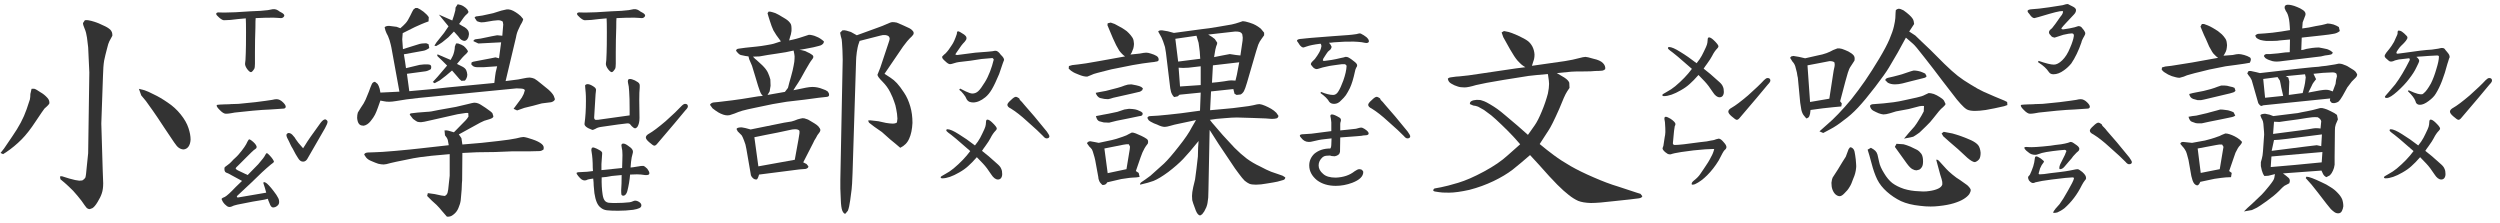 <svg width="291" height="26" viewBox="0 0 291 26" fill="none" xmlns="http://www.w3.org/2000/svg">
<path d="M29.211 8.398C29.102 8.398 28.956 8.28 28.773 8.043C28.591 7.788 28.509 7.569 28.527 7.387C28.564 7.241 28.591 6.831 28.609 6.156C28.628 5.701 28.637 4.898 28.637 3.75C28.637 2.948 28.628 2.41 28.609 2.137L27.707 2.219C27.069 2.31 26.522 2.355 26.066 2.355C25.939 2.355 25.756 2.255 25.52 2.055C25.283 1.854 25.164 1.708 25.164 1.617C25.164 1.471 25.319 1.417 25.629 1.453C25.829 1.471 26.422 1.462 27.406 1.426C28.755 1.335 29.73 1.28 30.332 1.262C30.642 1.243 30.924 1.216 31.18 1.18C31.453 1.125 31.645 1.089 31.754 1.07C31.918 1.052 32.064 1.07 32.191 1.125C32.319 1.18 32.438 1.253 32.547 1.344C32.675 1.417 32.775 1.471 32.848 1.508C33.012 1.617 33.094 1.717 33.094 1.809C33.094 1.882 33.048 1.954 32.957 2.027C32.884 2.082 32.802 2.109 32.711 2.109C32.62 2.109 32.492 2.1 32.328 2.082C32.182 2.064 32.018 2.055 31.836 2.055C31.162 2.055 30.469 2.073 29.758 2.109C29.74 2.255 29.73 2.62 29.73 3.203C29.694 4.188 29.676 5.154 29.676 6.102V7.168V7.414C29.676 7.724 29.648 7.924 29.594 8.016C29.43 8.271 29.302 8.398 29.211 8.398ZM26.285 13.238C26.085 13.238 25.838 13.083 25.547 12.773C25.328 12.555 25.219 12.391 25.219 12.281C25.219 12.227 25.255 12.199 25.328 12.199C25.401 12.181 25.492 12.172 25.602 12.172L26.203 12.145C26.549 12.145 26.777 12.135 26.887 12.117C27.233 12.117 27.525 12.108 27.762 12.09C29.329 11.944 30.387 11.825 30.934 11.734C31.207 11.698 31.453 11.662 31.672 11.625C31.891 11.57 32.064 11.543 32.191 11.543C32.447 11.543 32.702 11.671 32.957 11.926C33.158 12.126 33.258 12.29 33.258 12.418C33.258 12.527 33.194 12.6 33.066 12.637C32.975 12.655 32.438 12.691 31.453 12.746C30.906 12.764 30.232 12.81 29.43 12.883C28.628 12.956 27.926 13.029 27.324 13.102C27.215 13.12 27.06 13.147 26.859 13.184C26.659 13.22 26.467 13.238 26.285 13.238ZM32.164 22.672C32.2 22.745 32.264 22.854 32.355 23C32.447 23.146 32.492 23.319 32.492 23.52C32.492 23.702 32.419 23.848 32.273 23.957C32.128 24.085 31.963 24.148 31.781 24.148C31.617 24.148 31.48 23.984 31.371 23.656C31.316 23.529 31.271 23.419 31.234 23.328C31.216 23.255 31.198 23.191 31.18 23.137C30.943 23.21 30.633 23.273 30.25 23.328C29.867 23.383 29.594 23.428 29.43 23.465C28.555 23.629 27.953 23.747 27.625 23.82C27.497 23.857 27.361 23.893 27.215 23.93C27.069 23.984 26.987 24.021 26.969 24.039C26.859 24.076 26.777 24.094 26.723 24.094C26.577 24.094 26.44 24.03 26.312 23.902C26.094 23.738 25.93 23.52 25.82 23.246C25.802 23.228 25.793 23.201 25.793 23.164C25.793 23.128 25.838 23.082 25.93 23.027C26.039 22.973 26.121 22.936 26.176 22.918C26.413 22.79 26.832 22.408 27.434 21.77L28.172 21.059L26.559 20.184C26.376 20.129 26.258 20.065 26.203 19.992C26.148 19.919 26.121 19.81 26.121 19.664C26.121 19.555 26.139 19.482 26.176 19.445C26.23 19.391 26.34 19.309 26.504 19.199C26.668 19.09 26.832 18.944 26.996 18.762C27.087 18.652 27.206 18.534 27.352 18.406C27.497 18.279 27.634 18.142 27.762 17.996C28.309 17.358 28.655 16.857 28.801 16.492C28.892 16.31 28.965 16.219 29.02 16.219C29.056 16.219 29.129 16.255 29.238 16.328C29.585 16.583 29.794 16.82 29.867 17.039V17.121C29.867 17.212 29.822 17.285 29.73 17.34C29.639 17.395 29.576 17.44 29.539 17.477C29.484 17.513 29.211 17.777 28.719 18.27L28.227 18.762C28.135 18.853 27.98 19.008 27.762 19.227C27.543 19.427 27.434 19.546 27.434 19.582C27.434 19.637 27.461 19.682 27.516 19.719C27.588 19.755 27.643 19.792 27.68 19.828L28.828 20.375C29.539 19.664 29.949 19.245 30.059 19.117C30.533 18.57 30.797 18.224 30.852 18.078C30.87 18.06 30.897 18.014 30.934 17.941C30.97 17.869 31.006 17.832 31.043 17.832C31.098 17.832 31.152 17.859 31.207 17.914C31.499 18.188 31.708 18.443 31.836 18.68C31.872 18.753 31.891 18.798 31.891 18.816C31.891 18.853 31.845 18.908 31.754 18.98C31.681 19.035 31.608 19.09 31.535 19.145C30.897 19.673 30.15 20.366 29.293 21.223L27.625 22.781C27.588 22.818 27.57 22.854 27.57 22.891C27.57 22.927 27.588 22.954 27.625 22.973C27.662 22.991 27.716 22.991 27.789 22.973L30.988 22.426C30.897 22.061 30.788 21.697 30.66 21.332V21.277C30.66 21.223 30.688 21.195 30.742 21.195C30.815 21.195 30.924 21.25 31.07 21.359C31.362 21.615 31.727 22.052 32.164 22.672ZM37.852 13.895C37.906 13.895 37.961 13.922 38.016 13.977C38.07 14.013 38.107 14.068 38.125 14.141V14.195C38.125 14.323 38.025 14.569 37.824 14.934L35.855 18.352C35.71 18.662 35.518 18.816 35.281 18.816C35.044 18.816 34.844 18.671 34.68 18.379C34.516 18.142 34.315 17.787 34.078 17.312C33.969 17.148 33.878 16.984 33.805 16.82C33.732 16.656 33.677 16.538 33.641 16.465C33.44 16.119 33.34 15.872 33.34 15.727C33.34 15.654 33.367 15.599 33.422 15.562C33.477 15.508 33.531 15.48 33.586 15.48C33.786 15.48 33.969 15.59 34.133 15.809C34.26 15.936 34.361 16.073 34.434 16.219L34.734 16.629L35.281 17.258L35.527 16.875C35.783 16.438 36.384 15.572 37.332 14.277C37.533 14.022 37.706 13.895 37.852 13.895ZM0.473 17.285L1.457 15.836C1.822 15.307 2.141 14.788 2.414 14.277C2.688 13.767 2.915 13.247 3.098 12.719C3.28 12.19 3.408 11.807 3.48 11.57C3.517 11.388 3.535 11.178 3.535 10.941L3.672 10.34C3.799 10.322 3.918 10.322 4.027 10.34C4.173 10.395 4.392 10.522 4.684 10.723C5.012 10.905 5.294 11.133 5.531 11.406C5.695 11.588 5.768 11.798 5.75 12.035C5.695 12.145 5.595 12.263 5.449 12.391L5.176 12.637C5.085 12.746 4.747 13.238 4.164 14.113C3.581 15.007 3.025 15.717 2.496 16.246C1.949 16.793 1.366 17.276 0.746 17.695L0.363 17.941L0.062 17.805L0.473 17.285ZM10.262 17.832L10.398 8.426L10.262 5.5C10.225 5.172 10.18 4.798 10.125 4.379C10.07 3.978 9.979 3.632 9.852 3.34C9.724 3.048 9.66 2.829 9.66 2.684L9.879 2.355C10.025 2.337 10.152 2.337 10.262 2.355C10.499 2.392 10.754 2.456 11.027 2.547C11.319 2.638 11.647 2.775 12.012 2.957C12.358 3.103 12.632 3.267 12.832 3.449C13.014 3.632 13.096 3.868 13.078 4.16L12.723 4.816C12.65 4.944 12.559 5.236 12.449 5.691C12.322 6.165 12.212 6.621 12.121 7.059C12.048 7.496 12.003 8.116 11.984 8.918L11.793 14.387L11.957 19.855L12.012 21.332C12.012 21.806 11.957 22.198 11.848 22.508C11.757 22.799 11.592 23.137 11.355 23.52C11.137 23.884 10.936 24.121 10.754 24.23L10.453 24.34C10.307 24.34 10.18 24.285 10.07 24.176C9.961 24.048 9.77 23.784 9.496 23.383C9.204 23 8.876 22.608 8.512 22.207C8.129 21.824 7.801 21.514 7.527 21.277L7.035 20.867L6.98 20.539L7.199 20.512L8.074 20.785C8.585 20.931 8.967 21.013 9.223 21.031L9.578 21.004C9.742 20.913 9.861 20.803 9.934 20.676C9.988 20.53 10.043 20.111 10.098 19.418L10.262 17.832ZM16.441 11.105L16.168 10.34L16.824 10.504C17.098 10.595 17.462 10.759 17.918 10.996C18.392 11.215 18.921 11.525 19.504 11.926C20.087 12.309 20.598 12.773 21.035 13.32C21.473 13.867 21.773 14.396 21.938 14.906C22.102 15.398 22.184 15.845 22.184 16.246C22.165 16.592 22.083 16.866 21.938 17.066C21.81 17.249 21.628 17.358 21.391 17.395C21.19 17.395 20.999 17.331 20.816 17.203C20.671 17.112 20.488 16.902 20.27 16.574L19.094 14.824C18.547 13.986 18.119 13.348 17.809 12.91L16.988 11.762L16.441 11.105Z" fill="#333333"/>
<path d="M71.211 8.398C71.102 8.398 70.956 8.28 70.773 8.043C70.591 7.788 70.509 7.569 70.527 7.387C70.564 7.241 70.591 6.831 70.609 6.156C70.628 5.701 70.637 4.898 70.637 3.75C70.637 2.948 70.628 2.41 70.609 2.137L69.707 2.219C69.069 2.31 68.522 2.355 68.066 2.355C67.939 2.355 67.757 2.255 67.519 2.055C67.283 1.854 67.164 1.708 67.164 1.617C67.164 1.471 67.319 1.417 67.629 1.453C67.829 1.471 68.422 1.462 69.406 1.426C70.755 1.335 71.731 1.28 72.332 1.262C72.642 1.243 72.924 1.216 73.18 1.18C73.453 1.125 73.644 1.089 73.754 1.07C73.918 1.052 74.064 1.07 74.191 1.125C74.319 1.18 74.438 1.253 74.547 1.344C74.674 1.417 74.775 1.471 74.848 1.508C75.012 1.617 75.094 1.717 75.094 1.809C75.094 1.882 75.048 1.954 74.957 2.027C74.884 2.082 74.802 2.109 74.711 2.109C74.62 2.109 74.492 2.1 74.328 2.082C74.182 2.064 74.018 2.055 73.836 2.055C73.162 2.055 72.469 2.073 71.758 2.109C71.74 2.255 71.731 2.62 71.731 3.203C71.694 4.188 71.676 5.154 71.676 6.102V7.168V7.414C71.676 7.724 71.648 7.924 71.594 8.016C71.43 8.271 71.302 8.398 71.211 8.398ZM68.887 15.098C68.285 14.879 68.003 14.642 68.039 14.387C68.148 13.621 68.203 12.746 68.203 11.762C68.203 11.324 68.194 11.005 68.176 10.805C68.158 10.568 68.139 10.367 68.121 10.203C68.103 10.021 68.103 9.921 68.121 9.902C68.194 9.829 68.285 9.793 68.394 9.793C68.559 9.793 68.759 9.866 68.996 10.012C69.251 10.158 69.379 10.303 69.379 10.449C69.379 10.54 69.37 10.632 69.352 10.723C69.333 10.796 69.324 10.878 69.324 10.969L69.16 13.676C69.16 13.822 69.215 13.913 69.324 13.949H69.461C69.607 13.949 69.707 13.94 69.762 13.922L73.289 13.43V12.719C73.289 11.825 73.271 11.133 73.234 10.641C73.216 10.221 73.171 9.884 73.098 9.629C73.043 9.337 73.116 9.191 73.316 9.191C73.462 9.191 73.654 9.246 73.891 9.355C74.182 9.501 74.356 9.629 74.41 9.738C74.465 9.829 74.483 9.975 74.465 10.176C74.428 10.504 74.41 10.996 74.41 11.652L74.438 13.73C74.438 14.168 74.356 14.514 74.191 14.77C74.1 14.879 74.009 14.934 73.918 14.934C73.827 14.934 73.699 14.852 73.535 14.688C73.499 14.651 73.453 14.596 73.398 14.523C73.344 14.45 73.289 14.405 73.234 14.387C73.18 14.368 73.107 14.359 73.016 14.359C72.596 14.396 71.585 14.533 69.981 14.77C69.707 14.806 69.488 14.879 69.324 14.988C69.142 15.079 69.023 15.125 68.969 15.125L68.887 15.098ZM71.949 24.531C71.384 24.531 70.947 24.513 70.637 24.477C70.345 24.44 70.099 24.331 69.898 24.148C69.552 23.893 69.315 23.337 69.188 22.48L69.106 21.605C69.106 21.387 69.087 21.113 69.051 20.785C68.759 20.822 68.549 20.858 68.422 20.895C68.385 20.913 68.322 20.94 68.231 20.977C68.158 20.995 68.103 21.004 68.066 21.004C67.939 21.004 67.82 20.967 67.711 20.895C67.602 20.822 67.465 20.685 67.301 20.484C67.173 20.32 67.109 20.211 67.109 20.156C67.109 20.102 67.173 20.065 67.301 20.047C67.428 20.029 67.602 20.02 67.82 20.02C68.13 20.02 68.531 19.983 69.023 19.91L68.996 19.527C68.996 18.798 68.951 18.178 68.859 17.668L68.832 17.477C68.832 17.221 68.932 17.121 69.133 17.176C69.352 17.249 69.552 17.34 69.734 17.449C69.88 17.522 69.981 17.595 70.035 17.668C70.09 17.723 70.108 17.805 70.09 17.914L70.008 19.09V19.801L72.414 19.555C72.414 19.427 72.423 19.126 72.441 18.652C72.46 18.16 72.46 17.841 72.441 17.695C72.441 17.549 72.423 17.413 72.387 17.285C72.368 17.139 72.35 17.021 72.332 16.93C72.332 16.784 72.405 16.711 72.551 16.711C72.697 16.711 72.879 16.793 73.098 16.957C73.353 17.121 73.517 17.267 73.59 17.395C73.681 17.522 73.699 17.677 73.644 17.859C73.553 18.151 73.49 18.479 73.453 18.844C73.417 19.208 73.398 19.427 73.398 19.5C73.617 19.482 73.818 19.454 74 19.418C74.182 19.381 74.301 19.363 74.356 19.363C74.501 19.327 74.674 19.309 74.875 19.309C74.984 19.327 75.139 19.436 75.34 19.637C75.504 19.855 75.586 20.029 75.586 20.156C75.586 20.338 75.413 20.412 75.066 20.375C74.757 20.32 74.447 20.293 74.137 20.293C73.827 20.293 73.562 20.302 73.344 20.32C73.289 20.977 73.18 21.624 73.016 22.262C72.979 22.408 72.915 22.535 72.824 22.645C72.733 22.736 72.651 22.781 72.578 22.781C72.451 22.781 72.368 22.736 72.332 22.645C72.314 22.535 72.305 22.371 72.305 22.152C72.341 21.678 72.359 21.086 72.359 20.375C71.867 20.412 71.484 20.448 71.211 20.484C70.792 20.576 70.4 20.63 70.035 20.648C70.017 21.396 70.053 22.061 70.144 22.645C70.199 23.027 70.309 23.292 70.473 23.438C70.582 23.529 70.71 23.583 70.856 23.602C71.019 23.62 71.184 23.629 71.348 23.629C71.512 23.629 71.621 23.629 71.676 23.629C72.241 23.629 72.769 23.602 73.262 23.547C73.408 23.529 73.535 23.492 73.644 23.438C73.772 23.383 73.863 23.355 73.918 23.355C74.082 23.355 74.246 23.41 74.41 23.52C74.574 23.629 74.656 23.756 74.656 23.902C74.656 24.048 74.574 24.158 74.41 24.23C74.264 24.303 74.027 24.367 73.699 24.422C73.116 24.495 72.533 24.531 71.949 24.531ZM79.742 12.09C79.961 12.09 80.07 12.19 80.07 12.391C80.07 12.5 79.97 12.655 79.769 12.855C79.223 13.53 78.138 14.815 76.516 16.711C76.388 16.875 76.269 16.957 76.16 16.957C76.069 16.957 75.868 16.82 75.559 16.547C75.303 16.328 75.176 16.146 75.176 16C75.176 15.836 75.312 15.681 75.586 15.535C76.005 15.298 76.634 14.824 77.473 14.113C78.311 13.366 78.931 12.773 79.332 12.336C79.496 12.172 79.633 12.09 79.742 12.09ZM46.492 10.668L45.562 5.555C45.526 5.354 45.453 5.062 45.344 4.68C45.216 4.297 45.098 4.023 44.988 3.859C44.897 3.677 44.824 3.449 44.77 3.176C44.861 3.066 45.034 3.012 45.289 3.012L46.164 3.121L46.602 3.285C46.857 3.066 47.066 2.866 47.23 2.684C47.395 2.501 47.568 2.219 47.75 1.836C47.932 1.453 48.06 1.207 48.133 1.098L48.352 0.934H48.598C48.78 1.007 49.017 1.152 49.309 1.371C49.582 1.59 49.783 1.799 49.91 2L49.883 2.492C49.609 2.583 49.327 2.693 49.035 2.82L48.297 3.148L46.875 3.859L46.82 4.57L46.902 5.719L48.57 5.199C48.771 5.126 48.953 5.081 49.117 5.062C49.3 5.044 49.464 5.035 49.609 5.035L49.883 5.145L49.965 5.582C49.728 5.764 49.5 5.874 49.281 5.91L47.012 6.32L47.148 7.168L47.258 7.934L48.844 7.551L49.363 7.496C49.71 7.478 49.947 7.496 50.074 7.551C50.202 7.624 50.229 7.788 50.156 8.043C49.901 8.207 49.655 8.298 49.418 8.316L47.367 8.59L47.641 10.613C50.175 10.395 51.669 10.249 52.125 10.176L57.539 9.656C57.612 9 57.667 8.581 57.703 8.398L57.867 7.715L56.281 7.824H55.598C55.361 7.824 55.178 7.779 55.051 7.688L54.859 7.496L54.887 7.277C54.978 7.204 55.16 7.15 55.434 7.113L57.156 6.785L57.676 6.676L58.086 6.785L58.332 4.926L55.68 5.062L55.105 4.789C55.124 4.68 55.206 4.607 55.352 4.57L55.953 4.488L57.266 4.215L57.867 4.105L58.469 4.16L58.578 2.848L58.523 2.52C58.378 2.41 58.195 2.355 57.977 2.355C57.758 2.374 57.566 2.392 57.402 2.41L56.746 2.52C56.491 2.574 56.245 2.602 56.008 2.602C55.862 2.583 55.698 2.538 55.516 2.465L55.242 2.055C55.297 1.945 55.406 1.891 55.57 1.891C55.716 1.872 55.908 1.845 56.145 1.809L57.402 1.535L58.359 1.234L58.961 1.098C59.143 1.079 59.316 1.098 59.48 1.152C59.645 1.207 59.827 1.298 60.027 1.426C60.21 1.535 60.401 1.681 60.602 1.863L60.902 2.219C60.884 2.346 60.829 2.492 60.738 2.656C60.629 2.82 60.529 3.012 60.438 3.23C60.328 3.449 60.246 3.641 60.191 3.805C60.137 3.969 60.091 4.16 60.055 4.379L58.852 9.438L60.328 9.246L60.875 9.137C61.203 9.064 61.467 9.027 61.668 9.027C61.868 9.046 62.051 9.091 62.215 9.164C62.379 9.255 62.625 9.438 62.953 9.711L63.828 10.422C64.138 10.695 64.348 10.941 64.457 11.16L64.594 11.543C64.557 11.707 64.412 11.825 64.156 11.898L63.062 12.035C62.953 12.072 62.616 12.163 62.051 12.309C61.486 12.454 61.148 12.537 61.039 12.555L60.191 12.855L59.781 12.664L60.492 11.707C60.675 11.488 60.829 11.233 60.957 10.941L61.094 10.504C61.057 10.395 60.921 10.331 60.684 10.312C60.447 10.294 60.264 10.285 60.137 10.285L48.68 11.406C48.279 11.461 47.823 11.516 47.312 11.57C46.82 11.643 46.419 11.707 46.109 11.762C45.781 11.816 45.517 11.844 45.316 11.844C45.061 11.844 44.861 11.825 44.715 11.789L44.277 11.707L43.977 12.555C43.867 12.865 43.758 13.129 43.648 13.348C43.539 13.566 43.366 13.822 43.129 14.113C42.892 14.405 42.628 14.578 42.336 14.633C42.154 14.633 42.008 14.596 41.898 14.523C41.753 14.432 41.652 14.241 41.598 13.949L41.57 13.73C41.57 13.493 41.598 13.284 41.652 13.102L42.008 12.527C42.245 12.199 42.427 11.889 42.555 11.598L42.938 10.668C43.065 10.303 43.175 10.021 43.266 9.82C43.339 9.638 43.466 9.538 43.648 9.52L43.949 9.766C44.04 9.893 44.122 10.085 44.195 10.34L44.277 10.777C44.879 10.759 45.253 10.741 45.398 10.723L46.492 10.668ZM53.41 15.645L53.711 16.082L53.82 16.82L56.062 16.629C56.427 16.592 57.083 16.52 58.031 16.41C58.979 16.301 59.663 16.201 60.082 16.109C60.501 16 60.784 15.945 60.93 15.945C61.148 15.963 61.495 16.055 61.969 16.219C62.461 16.383 62.825 16.565 63.062 16.766C63.281 16.948 63.345 17.167 63.254 17.422C63.09 17.531 62.935 17.586 62.789 17.586L61.723 17.613H59.672L57.648 17.695L55.516 17.723L53.82 17.805L53.793 21.004C53.775 21.113 53.757 21.46 53.738 22.043C53.702 22.59 53.665 23.009 53.629 23.301C53.592 23.592 53.501 23.902 53.355 24.23C53.228 24.54 53.027 24.796 52.754 24.996C52.535 25.178 52.289 25.251 52.016 25.215L51.469 24.586C51.25 24.312 51.031 24.066 50.812 23.848L50.266 23.355L49.719 22.809L49.801 22.48L50.594 22.59L51.359 22.754L51.77 22.809C51.934 22.736 52.043 22.608 52.098 22.426C52.152 22.244 52.198 21.924 52.234 21.469L52.344 20.457V17.941L50.211 18.133C49.737 18.188 49.29 18.242 48.871 18.297C48.452 18.352 47.868 18.461 47.121 18.625C46.374 18.771 45.818 18.889 45.453 18.98C45.089 19.09 44.824 19.145 44.66 19.145C44.478 19.145 44.268 19.117 44.031 19.062C43.812 18.99 43.557 18.889 43.266 18.762C42.974 18.652 42.755 18.506 42.609 18.324L42.391 17.996C42.427 17.85 42.573 17.768 42.828 17.75L43.594 17.723C43.995 17.723 44.815 17.668 46.055 17.559C47.276 17.449 48.197 17.358 48.816 17.285L52.234 16.902C52.198 16.684 52.161 16.483 52.125 16.301C52.07 16.119 51.961 15.936 51.797 15.754L51.742 15.18C51.888 15.162 52.034 15.171 52.18 15.207L52.836 15.398L54.203 14.004C54.312 13.895 54.422 13.749 54.531 13.566L54.504 13.156C54.395 13.138 54.285 13.138 54.176 13.156L53.273 13.293L50.375 13.949L49.391 14.168L49.008 14.223C48.825 14.223 48.68 14.204 48.57 14.168C48.461 14.113 48.297 14.004 48.078 13.84L47.695 13.348C47.714 13.238 47.786 13.184 47.914 13.184C48.06 13.165 48.297 13.138 48.625 13.102L49.664 13.02C49.956 13.02 50.421 12.947 51.059 12.801L53.055 12.445C53.638 12.318 54.103 12.208 54.449 12.117C54.796 12.026 55.042 11.971 55.188 11.953C55.37 11.953 55.525 11.98 55.652 12.035C55.78 12.072 56.072 12.245 56.527 12.555C56.983 12.865 57.247 13.074 57.32 13.184L57.43 13.539C57.43 13.667 57.284 13.776 56.992 13.867C56.7 13.958 56.491 14.022 56.363 14.059C56.236 14.113 56.081 14.186 55.898 14.277L53.41 15.645ZM52.043 7.633L51.469 7.059L50.895 6.512L50.922 6.32L52.453 6.977C52.562 6.794 52.645 6.639 52.699 6.512C52.754 6.402 52.809 6.238 52.863 6.02C52.918 5.801 52.945 5.6 52.945 5.418L53.082 5.062H53.328C53.62 5.154 53.839 5.254 53.984 5.363C54.13 5.491 54.249 5.618 54.34 5.746L54.477 5.965C54.44 6.074 54.349 6.193 54.203 6.32C54.057 6.448 53.921 6.585 53.793 6.73L53.191 7.441C53.428 7.551 53.647 7.66 53.848 7.77C54.048 7.879 54.185 8.007 54.258 8.152C54.331 8.298 54.376 8.48 54.395 8.699C54.395 8.863 54.349 9.027 54.258 9.191L54.121 9.383L53.711 9.41C53.565 9.301 53.392 9.118 53.191 8.863L52.617 8.207L51.906 8.809C51.688 8.991 51.45 9.173 51.195 9.355L50.594 9.684L50.375 9.547C50.612 9.292 50.803 9.082 50.949 8.918L52.043 7.633ZM52.207 3.066L51.086 1.699L52.645 2.383L52.836 1.809C52.909 1.553 52.964 1.353 53 1.207L53.027 0.879L53.273 0.496C53.529 0.533 53.747 0.605 53.93 0.715C54.112 0.824 54.267 0.952 54.395 1.098L54.531 1.371C54.513 1.48 54.44 1.581 54.312 1.672C54.203 1.763 54.094 1.882 53.984 2.027L53.438 2.793C53.693 2.957 53.911 3.085 54.094 3.176C54.258 3.285 54.376 3.395 54.449 3.504C54.54 3.632 54.586 3.796 54.586 3.996C54.568 4.215 54.513 4.388 54.422 4.516C54.349 4.643 54.24 4.725 54.094 4.762C53.966 4.762 53.848 4.725 53.738 4.652C53.611 4.579 53.474 4.434 53.328 4.215L52.836 3.668C52.581 3.923 52.362 4.151 52.18 4.352L51.469 4.926C51.214 5.108 50.977 5.254 50.758 5.363L50.566 5.309L50.812 4.926L51.688 3.832L52.207 3.066Z" fill="#333333"/>
<path d="M113.266 11.926C113.12 11.926 112.974 11.898 112.828 11.844C112.682 11.771 112.573 11.662 112.5 11.516C112.445 11.352 112.327 11.16 112.145 10.941C111.98 10.723 111.816 10.559 111.652 10.449L111.762 10.312C111.853 10.367 112.072 10.477 112.418 10.641C112.764 10.805 113.02 10.887 113.184 10.887C113.439 10.887 113.667 10.796 113.867 10.613C114.068 10.431 114.323 10.085 114.633 9.574C114.852 9.228 115.052 8.818 115.234 8.344C115.417 7.87 115.553 7.432 115.645 7.031L115.672 6.977C115.672 6.922 115.654 6.876 115.617 6.84C115.581 6.785 115.544 6.758 115.508 6.758L114.25 6.867C113.411 7.013 112.536 7.132 111.625 7.223C111.461 7.241 111.27 7.286 111.051 7.359C110.832 7.432 110.677 7.469 110.586 7.469C110.44 7.469 110.249 7.35 110.012 7.113C109.921 7.04 109.829 6.949 109.738 6.84C109.665 6.73 109.647 6.639 109.684 6.566C109.829 6.421 109.902 6.348 109.902 6.348L110.039 6.238C110.294 5.983 110.549 5.646 110.805 5.227C110.987 4.971 111.178 4.543 111.379 3.941C111.379 3.741 111.424 3.641 111.516 3.641C111.57 3.641 111.661 3.677 111.789 3.75L112.227 4.023C112.336 4.115 112.409 4.188 112.445 4.242C112.482 4.297 112.5 4.37 112.5 4.461C112.5 4.57 112.427 4.707 112.281 4.871C112.135 5.017 112.008 5.163 111.898 5.309L111.27 6.211L111.215 6.32C111.215 6.375 111.288 6.402 111.434 6.402L113.539 6.129L114.961 6.02L115.508 5.965L115.809 5.91H115.891C116.073 5.91 116.273 6.065 116.492 6.375C116.747 6.612 116.875 6.812 116.875 6.977L116.738 7.332C116.72 7.368 116.574 7.797 116.301 8.617C115.973 9.401 115.69 9.993 115.453 10.395C115.216 10.796 114.961 11.105 114.688 11.324C114.195 11.725 113.721 11.926 113.266 11.926ZM116.164 20.895C115.891 20.895 115.626 20.694 115.371 20.293C115.043 19.783 114.724 19.363 114.414 19.035L113.703 18.297C113.32 18.734 112.983 19.081 112.691 19.336C112.418 19.591 112.072 19.837 111.652 20.074C110.868 20.53 110.212 20.758 109.684 20.758C109.556 20.758 109.492 20.712 109.492 20.621C109.492 20.566 109.665 20.448 110.012 20.266C110.358 20.083 110.686 19.865 110.996 19.609C111.78 18.953 112.427 18.279 112.938 17.586C112.828 17.477 112.281 17.003 111.297 16.164C111.169 16.073 110.978 15.918 110.723 15.699C110.668 15.663 110.559 15.581 110.395 15.453C110.23 15.325 110.148 15.234 110.148 15.18C110.148 15.088 110.194 15.043 110.285 15.043C110.559 15.043 110.996 15.234 111.598 15.617C112.199 15.982 112.828 16.419 113.484 16.93C113.74 16.62 113.94 16.328 114.086 16.055C114.232 15.781 114.396 15.444 114.578 15.043C114.669 14.842 114.724 14.669 114.742 14.523C114.76 14.359 114.77 14.259 114.77 14.223C114.77 14.022 114.824 13.922 114.934 13.922C115.061 13.922 115.234 14.022 115.453 14.223C115.836 14.587 116.027 14.833 116.027 14.961C116.027 15.034 115.982 15.116 115.891 15.207C115.672 15.426 115.471 15.717 115.289 16.082C115.18 16.301 114.979 16.611 114.688 17.012C114.596 17.121 114.523 17.221 114.469 17.312C114.414 17.404 114.359 17.486 114.305 17.559C114.724 17.869 115.344 18.397 116.164 19.145C116.365 19.327 116.492 19.5 116.547 19.664C116.62 19.81 116.656 20.01 116.656 20.266C116.656 20.448 116.611 20.603 116.52 20.73C116.428 20.84 116.31 20.895 116.164 20.895ZM118.242 11.27C118.333 11.27 118.47 11.333 118.652 11.461C118.634 11.497 118.671 11.57 118.762 11.68C118.853 11.771 118.917 11.835 118.953 11.871C119.044 11.962 119.135 12.072 119.227 12.199C119.336 12.327 119.454 12.463 119.582 12.609C119.91 12.956 120.667 13.858 121.852 15.316C122.052 15.608 122.152 15.781 122.152 15.836C122.152 16.018 122.043 16.109 121.824 16.109C121.697 16.109 121.56 16.018 121.414 15.836C121.068 15.471 120.448 14.897 119.555 14.113C118.862 13.475 118.233 12.983 117.668 12.637C117.395 12.509 117.258 12.363 117.258 12.199C117.258 12.072 117.395 11.889 117.668 11.652C117.923 11.397 118.115 11.27 118.242 11.27ZM87.125 6.566L86.742 6.512C86.56 6.475 86.387 6.439 86.223 6.402C86.077 6.366 85.894 6.202 85.676 5.91C85.694 5.764 85.794 5.682 85.977 5.664L86.769 5.555L88.082 5.418C88.447 5.382 88.829 5.327 89.231 5.254C89.668 5.181 89.941 5.126 90.051 5.09L90.898 4.816C90.479 4.27 90.188 3.841 90.023 3.531C89.878 3.221 89.741 2.857 89.613 2.438L89.449 1.918L89.34 1.535L89.477 1.344C89.622 1.344 89.777 1.371 89.941 1.426C90.124 1.462 90.361 1.562 90.652 1.727C90.944 1.891 91.217 2.055 91.473 2.219C91.728 2.383 91.919 2.574 92.047 2.793C92.12 2.939 92.147 3.212 92.129 3.613C92.092 3.905 92.038 4.133 91.965 4.297L91.856 4.707C92.001 4.671 92.165 4.634 92.348 4.598C92.53 4.561 92.767 4.497 93.059 4.406C93.368 4.315 93.733 4.197 94.152 4.051C94.298 4.051 94.435 4.069 94.562 4.105C94.69 4.124 94.872 4.188 95.109 4.297C95.346 4.388 95.611 4.561 95.902 4.816C95.902 4.962 95.838 5.081 95.711 5.172C95.602 5.263 95.447 5.327 95.246 5.363L94.699 5.5L93.715 5.691L93.059 5.801C93.223 5.819 93.368 5.846 93.496 5.883C93.642 5.901 93.806 5.965 93.988 6.074C94.171 6.147 94.335 6.238 94.481 6.348C94.608 6.421 94.672 6.512 94.672 6.621C94.672 6.712 94.617 6.822 94.508 6.949C94.417 7.059 94.316 7.204 94.207 7.387L93.742 8.18L93.195 9.164C93.013 9.474 92.822 9.775 92.621 10.066L92.348 10.504C92.548 10.467 92.776 10.422 93.031 10.367L93.824 10.203C94.116 10.148 94.362 10.121 94.562 10.121C94.763 10.121 94.954 10.139 95.137 10.176C95.337 10.212 95.547 10.276 95.766 10.367C96.003 10.44 96.194 10.531 96.34 10.641C96.449 10.768 96.504 10.896 96.504 11.023C96.522 11.151 96.449 11.233 96.285 11.27L95.301 11.379C95.118 11.415 94.572 11.488 93.66 11.598L91.555 11.844C91.081 11.917 90.543 12.008 89.941 12.117L87.973 12.527C87.262 12.673 86.742 12.792 86.414 12.883C86.104 12.974 85.803 13.083 85.512 13.211L84.938 13.402L84.691 13.43C84.527 13.43 84.363 13.402 84.199 13.348C83.981 13.275 83.78 13.184 83.598 13.074C83.415 12.965 83.197 12.81 82.941 12.609L82.641 12.199C82.713 12.053 82.85 11.962 83.051 11.926L83.625 11.871C84.901 11.725 85.822 11.607 86.387 11.516L88.246 11.215L88.793 11.16C88.684 11.051 88.602 10.941 88.547 10.832C88.492 10.723 88.392 10.449 88.246 10.012L87.918 8.918C87.699 8.189 87.572 7.77 87.535 7.66L87.207 6.895L87.125 6.566ZM87.644 6.594C87.827 6.794 87.973 6.931 88.082 7.004L88.738 7.605C89.066 7.934 89.285 8.225 89.394 8.48C89.504 8.717 89.595 8.973 89.668 9.246C89.686 9.428 89.695 9.674 89.695 9.984L89.586 10.641L89.34 11.051C89.723 10.978 90.033 10.923 90.269 10.887C90.525 10.85 90.889 10.787 91.363 10.695L91.719 10.23C91.81 9.848 91.928 9.41 92.074 8.918C92.22 8.408 92.32 7.988 92.375 7.66C92.448 7.314 92.484 7.04 92.484 6.84C92.503 6.639 92.493 6.457 92.457 6.293L92.375 5.883L91.473 6.074C91.035 6.147 90.689 6.202 90.434 6.238L89.34 6.402L88.41 6.566L87.644 6.594ZM91.281 14.277C91.646 14.223 91.928 14.177 92.129 14.141C92.348 14.086 92.585 14.004 92.84 13.895C93.095 13.822 93.287 13.776 93.414 13.758C93.578 13.758 93.715 13.785 93.824 13.84C93.988 13.876 94.207 13.986 94.481 14.168C94.736 14.314 94.936 14.441 95.082 14.551C95.228 14.66 95.346 14.797 95.438 14.961C95.529 15.107 95.501 15.271 95.356 15.453C95.21 15.617 95.082 15.818 94.973 16.055C94.827 16.273 94.717 16.474 94.644 16.656L93.496 18.898L93.879 19.09L94.098 19.363C94.098 19.509 93.988 19.609 93.769 19.664L93.059 19.719L88.356 20.32C88.246 20.703 88.146 20.895 88.055 20.895C87.963 20.895 87.872 20.876 87.781 20.84C87.708 20.803 87.617 20.721 87.508 20.594C87.417 20.466 87.371 20.329 87.371 20.184L86.879 17.34C86.824 16.975 86.733 16.647 86.606 16.355C86.496 16.064 86.405 15.863 86.332 15.754L85.867 15.289L85.731 15.016C85.767 14.888 85.967 14.824 86.332 14.824L86.769 14.906L87.371 15.07L91.281 14.277ZM88.273 19.363L92.512 18.598L92.949 16.191L93.059 15.508V15.234C92.986 15.107 92.812 15.043 92.539 15.043C92.357 15.043 92.12 15.079 91.828 15.152L90.543 15.426L89.148 15.699L87.809 15.973L88.273 19.363ZM100.059 4.762C99.986 4.962 99.931 5.126 99.894 5.254C99.858 5.363 99.803 5.637 99.731 6.074C99.676 6.512 99.648 6.84 99.648 7.059L99.238 20.129C99.202 21.15 99.165 21.788 99.129 22.043L98.965 23.301C98.892 23.848 98.801 24.258 98.691 24.531L98.391 24.887C98.263 24.887 98.144 24.759 98.035 24.504C97.944 24.249 97.889 23.848 97.871 23.301L97.816 21.961V20.867L98.09 6.949C98.09 6.621 98.081 6.266 98.062 5.883C98.044 5.482 98.026 5.172 98.008 4.953C98.008 4.716 97.962 4.47 97.871 4.215L97.789 3.805L98.062 3.531C98.227 3.513 98.372 3.522 98.5 3.559L99.047 3.723L99.731 4.105L102.137 3.23C102.556 3.085 102.921 2.939 103.23 2.793C103.54 2.647 103.759 2.574 103.887 2.574C104.033 2.574 104.197 2.592 104.379 2.629C104.561 2.702 104.816 2.811 105.145 2.957C105.473 3.103 105.71 3.212 105.855 3.285C106.001 3.358 106.12 3.449 106.211 3.559C106.32 3.668 106.366 3.777 106.348 3.887C106.348 3.978 106.275 4.096 106.129 4.242C105.983 4.37 105.801 4.561 105.582 4.816L105.117 5.418L102.957 8.59L103.668 9.055C103.923 9.219 104.169 9.428 104.406 9.684C104.643 9.939 104.917 10.303 105.227 10.777C105.536 11.233 105.783 11.78 105.965 12.418C106.129 12.983 106.211 13.612 106.211 14.305C106.174 15.052 106.047 15.663 105.828 16.137C105.628 16.611 105.281 16.966 104.789 17.203L104.242 16.738L103.641 16.246L102.656 15.371L101.754 14.742L101.152 14.277L101.043 14.031L101.289 14.004L102.246 14.113C102.501 14.168 102.793 14.232 103.121 14.305C103.449 14.359 103.714 14.387 103.914 14.387C104.133 14.387 104.297 14.341 104.406 14.25L104.461 13.812C104.443 13.412 104.397 13.047 104.324 12.719C104.27 12.391 104.188 12.09 104.078 11.816C103.987 11.525 103.832 11.16 103.613 10.723C103.395 10.285 103.094 9.875 102.711 9.492C102.328 9.109 102.137 8.845 102.137 8.699L102.465 7.879L103.395 5.09C103.504 4.78 103.559 4.589 103.559 4.516C103.559 4.424 103.531 4.342 103.477 4.27C103.422 4.178 103.276 4.115 103.039 4.078C102.857 4.06 102.647 4.087 102.41 4.16L100.059 4.762Z" fill="#333333"/>
<path d="M155.293 12.09C155.038 12.09 154.846 12.008 154.719 11.844C154.555 11.534 154.217 11.197 153.707 10.832L153.762 10.695C154.327 10.932 154.801 11.051 155.184 11.051C155.421 11.051 155.621 10.914 155.785 10.641C155.967 10.349 156.159 9.93 156.359 9.383C156.596 8.708 156.724 8.143 156.742 7.688C156.742 7.633 156.715 7.587 156.66 7.551C156.605 7.496 156.56 7.469 156.523 7.469C156.359 7.451 156.049 7.478 155.594 7.551L155.02 7.633C154.855 7.651 154.664 7.688 154.445 7.742C154.245 7.797 154.081 7.833 153.953 7.852C153.88 7.87 153.762 7.906 153.598 7.961C153.434 8.016 153.315 8.043 153.242 8.043C153.151 8.043 153.042 7.997 152.914 7.906C152.805 7.797 152.704 7.678 152.613 7.551C152.595 7.533 152.586 7.496 152.586 7.441C152.586 7.368 152.641 7.277 152.75 7.168C152.878 7.04 152.978 6.94 153.051 6.867C153.142 6.758 153.233 6.63 153.324 6.484C153.415 6.32 153.488 6.202 153.543 6.129C153.634 5.983 153.707 5.81 153.762 5.609L153.816 5.363C153.816 5.345 153.807 5.299 153.789 5.227C153.771 5.135 153.734 5.09 153.68 5.09C152.951 5.181 152.413 5.29 152.066 5.418C151.993 5.454 151.884 5.491 151.738 5.527C151.611 5.527 151.501 5.473 151.41 5.363C151.355 5.345 151.246 5.199 151.082 4.926C151.009 4.853 150.973 4.789 150.973 4.734C150.973 4.607 151.164 4.534 151.547 4.516L152.066 4.461C152.158 4.461 152.349 4.443 152.641 4.406C153.224 4.352 154.035 4.288 155.074 4.215C155.439 4.197 156.068 4.151 156.961 4.078C157.216 4.06 157.526 4.023 157.891 3.969C158.091 3.914 158.219 3.887 158.273 3.887C158.365 3.887 158.456 3.923 158.547 3.996C158.638 4.033 158.757 4.105 158.902 4.215C159.048 4.306 159.158 4.406 159.23 4.516C159.303 4.607 159.34 4.698 159.34 4.789C159.34 4.88 159.294 4.944 159.203 4.98C159.112 5.017 158.993 5.017 158.848 4.98C158.629 4.926 158.374 4.889 158.082 4.871C157.809 4.853 157.645 4.844 157.59 4.844C156.97 4.826 156.195 4.853 155.266 4.926C155.01 4.962 154.819 4.98 154.691 4.98C154.801 5.072 154.901 5.217 154.992 5.418V5.473C154.992 5.527 154.965 5.6 154.91 5.691C154.855 5.783 154.792 5.846 154.719 5.883C154.628 5.938 154.518 6.065 154.391 6.266C154.263 6.466 154.181 6.594 154.145 6.648C154.035 6.794 153.98 6.913 153.98 7.004C153.98 7.077 154.053 7.104 154.199 7.086C154.327 7.068 154.591 7.031 154.992 6.977C155.411 6.904 155.721 6.84 155.922 6.785C155.977 6.767 156.059 6.749 156.168 6.73C156.296 6.712 156.441 6.676 156.605 6.621C156.733 6.603 156.861 6.63 156.988 6.703C157.134 6.776 157.353 6.931 157.645 7.168C157.863 7.332 157.973 7.478 157.973 7.605C157.973 7.697 157.936 7.788 157.863 7.879C157.79 8.007 157.736 8.18 157.699 8.398C157.535 9.164 157.344 9.784 157.125 10.258C156.961 10.586 156.806 10.859 156.66 11.078C156.514 11.279 156.332 11.479 156.113 11.68C155.876 11.953 155.603 12.09 155.293 12.09ZM155.484 21.633C154.609 21.633 153.88 21.414 153.297 20.977C152.695 20.484 152.395 19.91 152.395 19.254C152.395 18.744 152.586 18.297 152.969 17.914C153.461 17.495 154.081 17.285 154.828 17.285C154.865 17.285 154.892 17.249 154.91 17.176C154.947 17.085 154.965 16.966 154.965 16.82L154.992 16.109C154.865 16.128 154.618 16.155 154.254 16.191C153.908 16.228 153.652 16.264 153.488 16.301C153.579 16.283 153.297 16.346 152.641 16.492C152.586 16.51 152.486 16.52 152.34 16.52C151.993 16.52 151.702 16.365 151.465 16.055C151.355 15.945 151.301 15.854 151.301 15.781C151.301 15.672 151.465 15.617 151.793 15.617L152.641 15.562L154.965 15.262V14.934V14.25C154.947 14.177 154.938 14.095 154.938 14.004C154.938 13.913 154.928 13.84 154.91 13.785C154.874 13.639 154.855 13.548 154.855 13.512C154.855 13.384 154.919 13.32 155.047 13.32C155.211 13.32 155.493 13.439 155.895 13.676C156.022 13.749 156.086 13.849 156.086 13.977C156.086 14.068 156.068 14.15 156.031 14.223C156.013 14.277 156.004 14.341 156.004 14.414V15.18L156.824 15.098L157.836 14.988C157.927 14.97 158.027 14.943 158.137 14.906C158.264 14.87 158.365 14.852 158.438 14.852C158.547 14.852 158.684 14.906 158.848 15.016C159.158 15.216 159.312 15.389 159.312 15.535C159.312 15.681 159.158 15.754 158.848 15.754C158.757 15.754 158.629 15.772 158.465 15.809C158.301 15.827 158.091 15.845 157.836 15.863L156.004 16L155.977 17.668C155.94 17.941 155.74 18.115 155.375 18.188H155.32C155.211 18.188 155.102 18.178 154.992 18.16C154.901 18.124 154.828 18.105 154.773 18.105C154.628 18.105 154.482 18.115 154.336 18.133C154.19 18.151 154.062 18.206 153.953 18.297C153.643 18.57 153.488 18.889 153.488 19.254C153.488 19.619 153.661 19.947 154.008 20.238C154.318 20.53 154.81 20.676 155.484 20.676C156.378 20.639 157.107 20.393 157.672 19.938C157.909 19.773 158.091 19.691 158.219 19.691C158.292 19.691 158.383 19.71 158.492 19.746C158.51 19.764 158.547 19.801 158.602 19.855C158.656 19.91 158.684 19.965 158.684 20.02C158.684 20.53 158.255 20.949 157.398 21.277C156.76 21.514 156.122 21.633 155.484 21.633ZM160.242 11.27C160.333 11.27 160.47 11.333 160.652 11.461C160.634 11.497 160.671 11.57 160.762 11.68C160.853 11.771 160.917 11.835 160.953 11.871C161.044 11.962 161.135 12.072 161.227 12.199C161.336 12.327 161.454 12.463 161.582 12.609C161.91 12.956 162.667 13.858 163.852 15.316C164.052 15.608 164.152 15.781 164.152 15.836C164.152 16.018 164.043 16.109 163.824 16.109C163.697 16.109 163.56 16.018 163.414 15.836C163.068 15.471 162.448 14.897 161.555 14.113C160.862 13.475 160.233 12.983 159.668 12.637C159.395 12.509 159.258 12.363 159.258 12.199C159.258 12.072 159.395 11.889 159.668 11.652C159.923 11.397 160.115 11.27 160.242 11.27ZM140.801 15.125L140.664 22.098L140.637 23L140.555 23.629C140.536 23.756 140.491 23.921 140.418 24.121L140.172 24.613C140.081 24.741 139.999 24.85 139.926 24.941L139.707 25.078C139.579 25.078 139.452 24.978 139.324 24.777C139.251 24.668 139.16 24.449 139.051 24.121C138.923 23.793 138.832 23.52 138.777 23.301C138.759 23.173 138.75 23.009 138.75 22.809C138.75 22.553 138.796 22.216 138.887 21.797C138.996 21.378 139.069 21.077 139.105 20.895C139.142 20.694 139.197 20.275 139.27 19.637L139.434 18.215L139.461 17.176L139.516 16.41C138.768 17.34 138.167 18.042 137.711 18.516C137.255 18.99 136.681 19.491 135.988 20.02C135.296 20.53 134.721 20.876 134.266 21.059L133.582 21.277L132.707 21.496C132.689 21.387 132.743 21.287 132.871 21.195L133.309 20.895C133.418 20.822 133.618 20.676 133.91 20.457L135.496 19.035C135.934 18.616 136.508 17.951 137.219 17.039C137.93 16.146 138.431 15.408 138.723 14.824L139.215 13.977L137.027 14.441C136.827 14.478 136.572 14.542 136.262 14.633C135.952 14.724 135.724 14.77 135.578 14.77C135.341 14.77 135.04 14.678 134.676 14.496L134.32 14.359C134.029 14.232 133.819 14.104 133.691 13.977L133.555 13.73C133.591 13.585 133.71 13.512 133.91 13.512L134.84 13.457L135.988 13.348C136.408 13.311 136.9 13.257 137.465 13.184L139.68 12.883L139.762 10.777L137.301 11.023L137.082 11.215L136.672 11.297C136.526 11.169 136.408 10.978 136.316 10.723C136.243 10.467 136.189 10.139 136.152 9.738L135.715 6.129C135.678 5.874 135.642 5.655 135.605 5.473C135.551 5.29 135.478 5.072 135.387 4.816L135.195 4.352L134.812 3.668C134.885 3.559 135.04 3.513 135.277 3.531L135.934 3.641L136.645 3.832L139.871 3.395C140.418 3.34 141.056 3.249 141.785 3.121L143.371 2.848C143.699 2.775 143.991 2.693 144.246 2.602L144.656 2.465C144.82 2.465 145.076 2.52 145.422 2.629C145.768 2.738 146.014 2.839 146.16 2.93C146.306 3.003 146.507 3.139 146.762 3.34L147.145 3.805V4.105L146.871 4.488C146.689 4.725 146.552 4.962 146.461 5.199C146.37 5.454 146.288 5.71 146.215 5.965L145.148 9.629C145.003 10.121 144.884 10.449 144.793 10.613C144.684 10.796 144.556 10.923 144.41 10.996L143.945 11.051L143.699 10.914L143.562 10.367L140.965 10.641L140.855 12.828L142.387 12.691L143.535 12.582L144.82 12.418C145.167 12.382 145.513 12.327 145.859 12.254C146.206 12.163 146.452 12.117 146.598 12.117C146.78 12.135 146.999 12.199 147.254 12.309C147.509 12.418 147.746 12.537 147.965 12.664C148.184 12.792 148.384 12.947 148.566 13.129L148.812 13.484C148.794 13.648 148.712 13.749 148.566 13.785C148.421 13.822 148.238 13.84 148.02 13.84L147.309 13.785C147.163 13.785 146.661 13.767 145.805 13.73C144.948 13.694 144.337 13.676 143.973 13.676C143.608 13.676 143.125 13.703 142.523 13.758L141.566 13.84L140.828 13.949C141.047 14.241 141.211 14.441 141.32 14.551L142.332 15.727L143.699 17.203C144.191 17.695 144.665 18.115 145.121 18.461C145.595 18.807 146.105 19.108 146.652 19.363C147.199 19.655 147.637 19.865 147.965 19.992C148.311 20.12 148.603 20.22 148.84 20.293L149.305 20.457L149.605 20.648C149.605 20.794 149.533 20.895 149.387 20.949L148.703 21.141C148.466 21.195 148.056 21.268 147.473 21.359C146.98 21.451 146.552 21.496 146.188 21.496C145.841 21.496 145.586 21.46 145.422 21.387C145.258 21.314 145.076 21.195 144.875 21.031C144.693 20.849 144.474 20.585 144.219 20.238C143.945 19.892 143.608 19.409 143.207 18.789L141.867 16.793L141.047 15.508L140.801 15.125ZM137.137 7.168L139.707 6.84L139.652 6.02L139.598 5.582L139.516 4.98L139.27 4.16L136.809 4.516L137.137 7.168ZM139.762 7.715C139.16 7.788 138.686 7.842 138.34 7.879C138.103 7.897 137.893 7.906 137.711 7.906L137.191 7.879L137.355 10.066L139.762 9.902V7.715ZM141.32 6.648L142.277 6.457C142.751 6.366 143.043 6.311 143.152 6.293L143.863 6.402L144.383 6.457L144.574 5.145C144.629 4.853 144.656 4.598 144.656 4.379L144.602 3.996C144.547 3.868 144.447 3.777 144.301 3.723C144.191 3.686 144.018 3.668 143.781 3.668L140.637 4.023C140.983 4.224 141.238 4.397 141.402 4.543L141.676 4.953C141.694 5.062 141.658 5.208 141.566 5.391C141.493 5.628 141.439 5.883 141.402 6.156L141.32 6.648ZM141.074 9.629C141.53 9.592 142.004 9.538 142.496 9.465C142.897 9.392 143.171 9.355 143.316 9.355L143.809 9.383L143.973 8.699L144.246 7.25L141.184 7.605L141.074 9.629ZM130.957 6.566C130.793 6.457 130.665 6.348 130.574 6.238C130.465 6.129 130.365 6.01 130.273 5.883C130.182 5.737 130.064 5.527 129.918 5.254L129.535 4.434C129.426 4.16 129.28 3.814 129.098 3.395L128.906 2.93L128.934 2.711L129.289 2.629L129.754 2.793C129.973 2.902 130.173 3.012 130.355 3.121C130.538 3.212 130.72 3.322 130.902 3.449C131.085 3.559 131.249 3.695 131.395 3.859C131.54 4.005 131.668 4.16 131.777 4.324C131.887 4.47 131.951 4.652 131.969 4.871L131.996 5.117L131.969 5.391C131.951 5.555 131.905 5.71 131.832 5.855C131.796 6.001 131.714 6.165 131.586 6.348L132.652 6.238C133.017 6.165 133.272 6.129 133.418 6.129C133.564 6.129 133.746 6.165 133.965 6.238C134.22 6.311 134.439 6.402 134.621 6.512C134.803 6.621 134.885 6.785 134.867 7.004C134.812 7.113 134.712 7.168 134.566 7.168C134.457 7.204 134.275 7.232 134.02 7.25C133.764 7.286 133.418 7.332 132.98 7.387C132.579 7.46 132.197 7.523 131.832 7.578L129.918 7.961C129.59 8.016 129.225 8.098 128.824 8.207C128.423 8.316 128.068 8.408 127.758 8.48C127.448 8.553 127.184 8.645 126.965 8.754L126.555 8.918C126.391 8.918 126.236 8.9 126.09 8.863C125.944 8.827 125.78 8.772 125.598 8.699L125.133 8.508C125.005 8.453 124.85 8.362 124.668 8.234L124.395 7.988L124.422 7.688L124.805 7.578L125.516 7.496C125.917 7.46 126.719 7.332 127.922 7.113L130.957 6.566ZM127.949 10.723L128.387 10.641C128.569 10.622 128.815 10.568 129.125 10.477C129.453 10.385 129.772 10.303 130.082 10.23C130.41 10.139 130.684 10.048 130.902 9.957L131.285 9.848L131.695 9.82C131.823 9.839 132.014 9.875 132.27 9.93C132.525 9.984 132.716 10.048 132.844 10.121L133.035 10.285L132.953 10.504L132.707 10.668L131.777 10.887L129.59 11.379L129.234 11.488L128.988 11.543C128.861 11.543 128.715 11.534 128.551 11.516L128.031 11.406C127.794 11.297 127.63 11.096 127.539 10.805L127.949 10.723ZM128.004 13.43L128.414 13.348L129.016 13.238L130.055 13.02L130.875 12.746C131.057 12.71 131.24 12.682 131.422 12.664C131.568 12.664 131.704 12.673 131.832 12.691C132.051 12.71 132.233 12.746 132.379 12.801C132.525 12.855 132.671 12.919 132.816 12.992L133.008 13.156L132.98 13.375C132.908 13.466 132.798 13.512 132.652 13.512L131.34 13.785L129.973 14.059L129.098 14.277L128.469 14.25C128.305 14.213 128.132 14.168 127.949 14.113C127.767 14.04 127.639 13.84 127.566 13.512C127.785 13.475 127.931 13.448 128.004 13.43ZM127.895 16.629L129.426 16.301C129.608 16.264 129.781 16.219 129.945 16.164L130.684 15.918C131.012 15.809 131.258 15.699 131.422 15.59L131.75 15.426C131.878 15.426 132.033 15.462 132.215 15.535C132.397 15.608 132.607 15.699 132.844 15.809C133.081 15.918 133.29 16.037 133.473 16.164C133.637 16.273 133.682 16.456 133.609 16.711C133.445 16.912 133.318 17.094 133.227 17.258C133.135 17.422 133.053 17.586 132.98 17.75C132.908 17.914 132.835 18.105 132.762 18.324L132.215 19.91L132.543 20.129L132.652 20.594C132.525 20.612 132.397 20.63 132.27 20.648C132.124 20.648 131.969 20.658 131.805 20.676L131.477 20.703C131.349 20.721 131.03 20.767 130.52 20.84L128.879 21.223C128.77 21.46 128.578 21.56 128.305 21.523C128.122 21.359 128.004 21.204 127.949 21.059C127.876 20.895 127.84 20.74 127.84 20.594L127.484 18.652C127.43 18.397 127.366 18.16 127.293 17.941C127.238 17.723 127.174 17.54 127.102 17.395C127.01 17.267 126.91 17.158 126.801 17.066L126.527 16.684C126.564 16.556 126.682 16.474 126.883 16.438L127.348 16.52L127.895 16.629ZM128.934 20.156L131.121 19.691L131.504 17.367L131.531 17.066L131.395 16.793C131.23 16.775 131.012 16.793 130.738 16.848L128.551 17.285L128.934 20.156Z" fill="#333333"/>
<path d="M200.164 11.324C199.891 11.324 199.626 11.124 199.371 10.723C199.043 10.212 198.724 9.793 198.414 9.465L197.703 8.727C197.32 9.164 196.983 9.51 196.691 9.766C196.418 10.021 196.072 10.267 195.652 10.504C194.868 10.96 194.212 11.188 193.684 11.188C193.556 11.188 193.492 11.142 193.492 11.051C193.492 10.996 193.665 10.878 194.012 10.695C194.358 10.513 194.686 10.294 194.996 10.039C195.78 9.383 196.427 8.708 196.938 8.016C196.828 7.906 196.281 7.432 195.297 6.594C195.169 6.503 194.978 6.348 194.723 6.129C194.668 6.092 194.559 6.01 194.395 5.883C194.23 5.755 194.148 5.664 194.148 5.609C194.148 5.518 194.194 5.473 194.285 5.473C194.559 5.473 194.996 5.664 195.598 6.047C196.199 6.411 196.828 6.849 197.484 7.359C197.74 7.049 197.94 6.758 198.086 6.484C198.232 6.211 198.396 5.874 198.578 5.473C198.669 5.272 198.724 5.099 198.742 4.953C198.76 4.789 198.77 4.689 198.77 4.652C198.77 4.452 198.824 4.352 198.934 4.352C199.061 4.352 199.234 4.452 199.453 4.652C199.836 5.017 200.027 5.263 200.027 5.391C200.027 5.464 199.982 5.546 199.891 5.637C199.672 5.855 199.471 6.147 199.289 6.512C199.18 6.73 198.979 7.04 198.688 7.441C198.596 7.551 198.523 7.651 198.469 7.742C198.414 7.833 198.359 7.915 198.305 7.988C198.724 8.298 199.344 8.827 200.164 9.574C200.365 9.757 200.492 9.93 200.547 10.094C200.62 10.24 200.656 10.44 200.656 10.695C200.656 10.878 200.611 11.033 200.52 11.16C200.428 11.27 200.31 11.324 200.164 11.324ZM200.656 16.574C200.857 16.793 200.957 16.975 200.957 17.121C200.957 17.249 200.884 17.367 200.738 17.477C200.647 17.549 200.419 17.951 200.055 18.68C199.654 19.336 199.207 19.91 198.715 20.402C198.241 20.876 197.767 21.223 197.293 21.441C197.184 21.478 197.092 21.496 197.02 21.496C196.947 21.496 196.91 21.478 196.91 21.441V21.387C196.91 21.277 197.001 21.15 197.184 21.004C197.512 20.749 197.758 20.494 197.922 20.238C198.104 19.965 198.241 19.764 198.332 19.637C198.715 19.09 198.988 18.643 199.152 18.297C199.335 17.987 199.462 17.668 199.535 17.34H199.426C198.952 17.34 198.186 17.395 197.129 17.504C196.965 17.522 196.491 17.586 195.707 17.695C195.543 17.713 195.288 17.759 194.941 17.832L194.613 17.914C194.54 17.951 194.467 17.969 194.395 17.969C194.303 17.969 194.212 17.951 194.121 17.914C194.03 17.859 193.939 17.796 193.848 17.723C193.629 17.54 193.52 17.385 193.52 17.258C193.538 17.221 193.556 17.167 193.574 17.094C193.611 17.021 193.629 16.957 193.629 16.902L193.766 16C193.784 15.909 193.802 15.809 193.82 15.699C193.839 15.59 193.848 15.48 193.848 15.371C193.848 15.025 193.839 14.751 193.82 14.551C193.82 14.332 193.793 14.104 193.738 13.867V13.785C193.738 13.658 193.793 13.594 193.902 13.594C194.012 13.594 194.203 13.676 194.477 13.84C194.841 14.095 195.023 14.296 195.023 14.441C195.023 14.496 195.014 14.542 194.996 14.578C194.978 14.615 194.96 14.651 194.941 14.688C194.887 15.016 194.859 15.198 194.859 15.234L194.723 16.684C194.723 16.72 194.741 16.766 194.777 16.82C194.832 16.857 194.887 16.875 194.941 16.875C195.379 16.875 196.363 16.766 197.895 16.547C198.496 16.492 198.924 16.428 199.18 16.355C199.344 16.337 199.48 16.31 199.59 16.273C199.717 16.219 199.799 16.191 199.836 16.191C199.945 16.155 200.018 16.137 200.055 16.137C200.219 16.137 200.419 16.283 200.656 16.574ZM205.742 9.082C205.961 9.082 206.07 9.182 206.07 9.383C206.07 9.492 205.97 9.647 205.77 9.848C205.223 10.522 204.138 11.807 202.516 13.703C202.388 13.867 202.27 13.949 202.16 13.949C202.069 13.949 201.868 13.812 201.559 13.539C201.303 13.32 201.176 13.138 201.176 12.992C201.176 12.828 201.312 12.673 201.586 12.527C202.005 12.29 202.634 11.816 203.473 11.105C204.311 10.358 204.931 9.766 205.332 9.328C205.496 9.164 205.633 9.082 205.742 9.082ZM176.949 16.793C176.493 16.264 176.147 15.882 175.91 15.645C175.691 15.408 175.327 15.043 174.816 14.551C174.306 14.059 173.896 13.685 173.586 13.43L172.738 12.801C172.465 12.637 172.237 12.509 172.055 12.418C171.872 12.345 171.681 12.3 171.48 12.281L171.098 12.117C171.079 11.953 171.143 11.835 171.289 11.762C171.417 11.689 171.608 11.643 171.863 11.625C172.082 11.625 172.246 11.634 172.355 11.652L172.766 11.789C172.911 11.844 173.139 11.962 173.449 12.145C173.759 12.327 174.042 12.509 174.297 12.691C174.552 12.874 174.871 13.129 175.254 13.457L176.676 14.66L177.852 15.699L178.645 14.578C178.9 14.213 179.173 13.676 179.465 12.965C179.757 12.272 179.993 11.579 180.176 10.887C180.267 10.449 180.312 10.075 180.312 9.766C180.312 9.62 180.303 9.492 180.285 9.383L180.176 8.617C179.118 8.708 178.371 8.781 177.934 8.836C177.514 8.891 176.539 9.046 175.008 9.301C173.458 9.556 172.392 9.757 171.809 9.902C171.207 10.085 170.76 10.176 170.469 10.176C170.141 10.176 169.876 10.139 169.676 10.066C169.421 9.993 169.174 9.884 168.938 9.738C168.701 9.611 168.564 9.419 168.527 9.164C168.6 9.073 168.719 9.018 168.883 9L169.484 8.918L169.867 8.891C170.396 8.854 171.298 8.736 172.574 8.535L176.457 7.961L177.551 7.824C177.368 7.715 177.223 7.615 177.113 7.523C177.004 7.432 176.84 7.268 176.621 7.031C176.402 6.776 176.12 6.348 175.773 5.746L174.98 4.324L174.789 3.777L175.062 3.613L175.609 3.723C175.773 3.759 176.129 3.896 176.676 4.133C177.223 4.388 177.605 4.598 177.824 4.762C178.043 4.926 178.225 5.145 178.371 5.418C178.517 5.71 178.599 6.02 178.617 6.348C178.617 6.658 178.572 6.922 178.48 7.141L178.316 7.66L182.145 7.113C182.819 7.004 183.348 6.895 183.73 6.785C184.132 6.676 184.405 6.621 184.551 6.621C184.678 6.621 184.988 6.694 185.48 6.84C185.991 6.949 186.355 7.113 186.574 7.332C186.793 7.551 186.884 7.788 186.848 8.043C186.72 8.171 186.565 8.234 186.383 8.234C186.219 8.253 185.991 8.262 185.699 8.262C185.426 8.298 184.952 8.316 184.277 8.316C183.585 8.316 183.129 8.326 182.91 8.344L181.215 8.508C181.47 8.672 181.762 8.845 182.09 9.027C182.4 9.228 182.591 9.428 182.664 9.629L182.691 10.23L182.418 10.641C182.309 10.805 182.181 11.051 182.035 11.379L181.488 12.691C180.905 14.004 180.486 14.842 180.23 15.207L179.219 16.766C179.766 17.221 180.322 17.659 180.887 18.078C181.452 18.497 182.099 18.917 182.828 19.336C183.557 19.755 184.451 20.193 185.508 20.648C186.547 21.104 187.495 21.46 188.352 21.715L190.512 22.426L190.949 22.562L191.168 22.836C191.132 22.963 191.004 23.046 190.785 23.082C190.275 23.155 189.309 23.264 187.887 23.41C186.684 23.556 185.781 23.629 185.18 23.629C184.56 23.611 184.068 23.529 183.703 23.383C183.339 23.219 182.974 22.991 182.609 22.699C182.227 22.408 181.78 22.006 181.27 21.496C180.759 20.986 180.03 20.193 179.082 19.117L178.098 18.051C177.368 18.689 176.694 19.254 176.074 19.746C175.454 20.22 174.707 20.667 173.832 21.086C172.957 21.505 172.027 21.842 171.043 22.098C170.059 22.316 169.266 22.426 168.664 22.426C168.062 22.426 167.689 22.408 167.543 22.371L166.996 22.289L166.832 22.207C166.832 22.061 166.887 21.97 166.996 21.934L167.734 21.797C168.208 21.706 168.874 21.533 169.73 21.277C170.587 21.022 171.59 20.585 172.738 19.965C173.887 19.345 174.807 18.716 175.5 18.078L176.949 16.793Z" fill="#333333"/>
<path d="M239.02 8.645C238.783 8.645 238.609 8.562 238.5 8.398C238.336 8.161 238.172 7.97 238.008 7.824C237.862 7.678 237.598 7.478 237.215 7.223L237.297 7.086C238.135 7.378 238.728 7.523 239.074 7.523C239.366 7.523 239.685 7.359 240.031 7.031C240.396 6.685 240.706 6.193 240.961 5.555C241.089 5.263 241.18 5.026 241.234 4.844C241.307 4.643 241.362 4.424 241.398 4.188V4.133C241.398 3.969 241.316 3.887 241.152 3.887C240.97 3.887 240.642 3.941 240.168 4.051C239.913 4.124 239.576 4.233 239.156 4.379L238.938 4.324C238.919 4.306 238.874 4.279 238.801 4.242C238.746 4.188 238.701 4.133 238.664 4.078C238.573 3.987 238.527 3.923 238.527 3.887L238.5 3.777C238.5 3.65 238.564 3.531 238.691 3.422C238.837 3.312 238.919 3.23 238.938 3.176C239.083 3.012 239.375 2.611 239.812 1.973C239.849 1.936 239.913 1.854 240.004 1.727C240.095 1.581 240.141 1.453 240.141 1.344C240.141 1.216 239.603 1.307 238.527 1.617C237.434 1.945 236.859 2.109 236.805 2.109C236.622 2.109 236.431 1.954 236.23 1.645C236.085 1.499 236.012 1.38 236.012 1.289C236.012 1.161 236.194 1.089 236.559 1.07C236.978 1.052 237.625 0.979 238.5 0.852C239.393 0.724 239.922 0.642 240.086 0.605L240.469 0.496C240.523 0.478 240.587 0.469 240.66 0.469C240.715 0.469 240.797 0.505 240.906 0.578C241.034 0.651 241.143 0.706 241.234 0.742C241.471 0.852 241.608 0.979 241.645 1.125V1.207C241.645 1.371 241.553 1.544 241.371 1.727C241.298 1.799 241.152 1.954 240.934 2.191C240.715 2.41 240.578 2.556 240.523 2.629C240.451 2.702 240.341 2.82 240.195 2.984C240.049 3.148 239.967 3.249 239.949 3.285C239.949 3.34 239.967 3.376 240.004 3.395C240.04 3.413 240.086 3.422 240.141 3.422C240.688 3.349 241.134 3.267 241.48 3.176L241.918 3.039C242.118 3.039 242.264 3.112 242.355 3.258C242.52 3.44 242.629 3.595 242.684 3.723C242.738 3.832 242.738 3.941 242.684 4.051C242.665 4.105 242.638 4.16 242.602 4.215C242.565 4.27 242.529 4.333 242.492 4.406C242.474 4.443 242.438 4.516 242.383 4.625C242.328 4.734 242.292 4.844 242.273 4.953C241.945 5.901 241.553 6.712 241.098 7.387C240.842 7.697 240.56 7.961 240.25 8.18C239.831 8.49 239.421 8.645 239.02 8.645ZM236.285 13.238C236.085 13.238 235.839 13.083 235.547 12.773C235.328 12.555 235.219 12.391 235.219 12.281C235.219 12.227 235.255 12.199 235.328 12.199C235.401 12.181 235.492 12.172 235.602 12.172L236.203 12.145C236.549 12.145 236.777 12.135 236.887 12.117C237.233 12.117 237.525 12.108 237.762 12.09C239.329 11.944 240.387 11.825 240.934 11.734C241.207 11.698 241.453 11.662 241.672 11.625C241.891 11.57 242.064 11.543 242.191 11.543C242.447 11.543 242.702 11.671 242.957 11.926C243.158 12.126 243.258 12.29 243.258 12.418C243.258 12.527 243.194 12.6 243.066 12.637C242.975 12.655 242.438 12.691 241.453 12.746C240.906 12.764 240.232 12.81 239.43 12.883C238.628 12.956 237.926 13.029 237.324 13.102C237.215 13.12 237.06 13.147 236.859 13.184C236.659 13.22 236.467 13.238 236.285 13.238ZM240.359 19.336C240.177 19.573 239.986 19.691 239.785 19.691C239.73 19.691 239.703 19.646 239.703 19.555C239.703 19.427 239.74 19.281 239.812 19.117C239.812 19.117 239.995 18.753 240.359 18.023C240.378 17.951 240.405 17.878 240.441 17.805C240.478 17.732 240.505 17.668 240.523 17.613V17.586C240.523 17.549 240.496 17.513 240.441 17.477C240.387 17.44 240.323 17.431 240.25 17.449C239.958 17.467 239.521 17.513 238.938 17.586C238.372 17.659 237.953 17.732 237.68 17.805C237.57 17.841 237.434 17.887 237.27 17.941C237.124 17.996 237.005 18.023 236.914 18.023C236.586 18.023 236.312 17.923 236.094 17.723C235.911 17.595 235.775 17.467 235.684 17.34L235.629 17.203C235.629 17.112 235.784 17.085 236.094 17.121C236.513 17.158 237.379 17.103 238.691 16.957L239.238 16.875C239.384 16.857 239.612 16.829 239.922 16.793C240.25 16.738 240.505 16.684 240.688 16.629C240.742 16.611 240.797 16.592 240.852 16.574C240.924 16.538 240.988 16.52 241.043 16.52C241.134 16.52 241.243 16.565 241.371 16.656C241.517 16.747 241.635 16.829 241.727 16.902C241.854 16.994 241.936 17.076 241.973 17.148C242.027 17.203 242.046 17.276 242.027 17.367C242.027 17.458 241.982 17.54 241.891 17.613C241.799 17.686 241.736 17.741 241.699 17.777C241.663 17.832 241.535 17.969 241.316 18.188C241.225 18.333 241.061 18.534 240.824 18.789C240.605 19.044 240.451 19.227 240.359 19.336ZM238.992 24.723C238.992 24.668 239.083 24.522 239.266 24.285C239.466 24.066 239.621 23.893 239.73 23.766C240.004 23.401 240.332 22.872 240.715 22.18C241.116 21.487 241.344 21.031 241.398 20.812C241.435 20.703 241.38 20.648 241.234 20.648C240.943 20.648 240.141 20.73 238.828 20.895C237.971 21.004 237.333 21.113 236.914 21.223C236.823 21.277 236.732 21.305 236.641 21.305C236.495 21.305 236.34 21.204 236.176 21.004C236.103 20.876 236.066 20.758 236.066 20.648C236.066 20.576 236.112 20.503 236.203 20.43L236.285 20.32C236.34 20.211 236.404 20.065 236.477 19.883C236.549 19.701 236.613 19.527 236.668 19.363C236.759 19.072 236.823 18.753 236.859 18.406C236.878 18.206 236.987 18.151 237.188 18.242C237.443 18.37 237.634 18.497 237.762 18.625C237.908 18.734 237.953 18.816 237.898 18.871C237.716 19.09 237.57 19.336 237.461 19.609C237.37 19.901 237.315 20.092 237.297 20.184C237.297 20.256 237.342 20.293 237.434 20.293C237.707 20.293 238.117 20.247 238.664 20.156C238.974 20.12 239.357 20.074 239.812 20.02C240.268 19.965 240.633 19.91 240.906 19.855L241.59 19.719C241.645 19.701 241.717 19.691 241.809 19.691C241.9 19.691 241.991 19.728 242.082 19.801C242.173 19.855 242.273 19.928 242.383 20.02C242.565 20.184 242.684 20.32 242.738 20.43C242.793 20.521 242.82 20.63 242.82 20.758C242.82 20.831 242.766 20.922 242.656 21.031C242.565 21.141 242.456 21.314 242.328 21.551C241.799 22.626 241.116 23.529 240.277 24.258C240.04 24.44 239.776 24.595 239.484 24.723C239.357 24.759 239.238 24.777 239.129 24.777C239.038 24.796 238.992 24.777 238.992 24.723ZM244.242 14.277C244.333 14.277 244.47 14.341 244.652 14.469C244.634 14.505 244.671 14.578 244.762 14.688C244.853 14.779 244.917 14.842 244.953 14.879C245.044 14.97 245.135 15.079 245.227 15.207C245.336 15.335 245.454 15.471 245.582 15.617C245.91 15.963 246.667 16.866 247.852 18.324C248.052 18.616 248.152 18.789 248.152 18.844C248.152 19.026 248.043 19.117 247.824 19.117C247.697 19.117 247.56 19.026 247.414 18.844C247.068 18.479 246.448 17.905 245.555 17.121C244.862 16.483 244.233 15.991 243.668 15.645C243.395 15.517 243.258 15.371 243.258 15.207C243.258 15.079 243.395 14.897 243.668 14.66C243.923 14.405 244.115 14.277 244.242 14.277ZM210.746 12.801L210.691 13.238L210.609 13.512C210.555 13.658 210.436 13.749 210.254 13.785L209.98 13.457C209.853 13.311 209.753 13.092 209.68 12.801L209.543 11.953L209.27 9.055C209.233 8.927 209.197 8.727 209.16 8.453L208.969 7.715C208.896 7.496 208.786 7.314 208.641 7.168L208.367 6.73L208.504 6.566L208.75 6.512L209.406 6.621L210.117 6.785L211.566 6.457C211.967 6.384 212.314 6.293 212.605 6.184C212.897 6.074 213.152 5.956 213.371 5.828L213.863 5.637C214.046 5.618 214.228 5.637 214.41 5.691C214.629 5.764 214.875 5.865 215.148 5.992C215.422 6.138 215.622 6.284 215.75 6.43C215.878 6.576 215.914 6.785 215.859 7.059L215.449 7.688C215.303 7.888 215.185 8.143 215.094 8.453L214.82 9.41L214.191 11.789L214.383 12.035L214.328 12.391L213.426 12.473L212.168 12.609L210.746 12.801ZM210.691 11.871L212.934 11.488L213.371 8.645C213.408 8.353 213.462 8.061 213.535 7.77L213.562 7.551L213.535 7.277C213.444 7.168 213.253 7.113 212.961 7.113L211.84 7.332L210.391 7.605L210.691 11.871ZM221.848 4.379L220.891 6.129L219.879 7.852C219.587 8.344 219.049 9.1 218.266 10.121C217.482 11.142 216.816 11.944 216.27 12.527C215.723 13.111 215.167 13.603 214.602 14.004C214.055 14.441 213.535 14.788 213.043 15.043L212.223 15.48L211.785 15.289L212.77 14.414C213.061 14.177 213.462 13.794 213.973 13.266C214.483 12.737 214.993 12.163 215.504 11.543C216.014 10.905 216.543 10.194 217.09 9.41C217.637 8.608 218.184 7.751 218.73 6.84C219.277 5.928 219.678 5.172 219.934 4.57C220.189 3.969 220.362 3.467 220.453 3.066C220.544 2.665 220.599 2.346 220.617 2.109C220.635 1.872 220.645 1.663 220.645 1.48L220.672 1.18C220.763 1.089 220.872 1.034 221 1.016C221.146 1.016 221.337 1.079 221.574 1.207C221.829 1.389 222.048 1.562 222.23 1.727C222.413 1.891 222.549 2.046 222.641 2.191C222.732 2.337 222.786 2.538 222.805 2.793L222.449 3.34L222.23 3.668C222.522 3.85 222.759 4.005 222.941 4.133C223.087 4.26 223.324 4.488 223.652 4.816L224.691 5.801L226.332 7.441C226.952 8.043 227.471 8.508 227.891 8.836C228.31 9.164 228.811 9.501 229.395 9.848C229.978 10.212 230.47 10.486 230.871 10.668L232.184 11.242L233.305 11.707L233.633 11.871L233.66 12.227L233.277 12.363L232.156 12.609L231.145 12.801C230.652 12.874 230.233 12.91 229.887 12.91C229.486 12.91 229.176 12.855 228.957 12.746C228.738 12.618 228.492 12.4 228.219 12.09C227.945 11.798 227.626 11.406 227.262 10.914L226.141 9.465L225.02 7.988L223.953 6.621C223.279 5.746 222.85 5.236 222.668 5.09L221.848 4.379ZM214.848 18.242L215.176 17.367L215.34 17.148C215.486 17.13 215.622 17.203 215.75 17.367C215.841 17.495 215.905 17.723 215.941 18.051C215.996 18.379 216.033 18.725 216.051 19.09C216.069 19.272 216.069 19.427 216.051 19.555C216.014 19.974 215.905 20.384 215.723 20.785C215.577 21.223 215.431 21.551 215.285 21.77C215.139 22.025 214.948 22.262 214.711 22.48C214.492 22.717 214.301 22.836 214.137 22.836C213.991 22.836 213.836 22.772 213.672 22.645C213.508 22.499 213.38 22.298 213.289 22.043C213.216 21.842 213.18 21.587 213.18 21.277C213.216 20.986 213.262 20.785 213.316 20.676L213.918 19.746L214.465 18.844C214.665 18.534 214.793 18.333 214.848 18.242ZM225.84 20.32L225.375 18.598C225.484 18.561 225.603 18.616 225.73 18.762L226.551 19.664C226.697 19.828 226.934 20.047 227.262 20.32C227.59 20.594 227.882 20.803 228.137 20.949L228.984 21.551C229.221 21.77 229.358 21.952 229.395 22.098C229.395 22.244 229.34 22.408 229.23 22.59C229.085 22.79 228.866 22.982 228.574 23.164C228.283 23.346 227.9 23.51 227.426 23.656C226.952 23.802 226.368 23.912 225.676 23.984C225.366 24.021 225.047 24.039 224.719 24.039C224.318 24.039 223.908 24.012 223.488 23.957C222.613 23.866 221.875 23.684 221.273 23.41C220.672 23.119 220.125 22.754 219.633 22.316C219.141 21.879 218.767 21.405 218.512 20.895C218.257 20.366 218.038 19.746 217.855 19.035C217.673 18.342 217.518 17.805 217.391 17.422L217.773 17.203C218.01 17.331 218.184 17.449 218.293 17.559C218.402 17.668 218.484 17.814 218.539 17.996L218.73 18.844C218.803 19.227 218.995 19.664 219.305 20.156C219.596 20.648 219.915 21.031 220.262 21.305C220.626 21.578 221.082 21.806 221.629 21.988C222.176 22.152 222.75 22.244 223.352 22.262C223.534 22.28 223.707 22.289 223.871 22.289C224.126 22.289 224.363 22.271 224.582 22.234C224.983 22.18 225.32 22.088 225.594 21.961C225.867 21.833 226.031 21.669 226.086 21.469C226.104 21.287 226.077 21.077 226.004 20.84L225.84 20.32ZM222.176 12.691L220.699 12.965C220.59 13.001 220.353 13.074 219.988 13.184C219.678 13.275 219.423 13.32 219.223 13.32C219.059 13.302 218.876 13.257 218.676 13.184C218.457 13.092 218.247 12.992 218.047 12.883C217.846 12.773 217.719 12.591 217.664 12.336C217.701 12.19 217.865 12.117 218.156 12.117C218.448 12.099 218.803 12.072 219.223 12.035C219.624 11.999 220.025 11.953 220.426 11.898C220.827 11.844 221.264 11.762 221.738 11.652L223.105 11.352C223.543 11.26 223.871 11.151 224.09 11.023L224.5 10.832C224.664 10.832 224.865 10.868 225.102 10.941C225.339 11.033 225.566 11.151 225.785 11.297C226.004 11.425 226.168 11.561 226.277 11.707L226.469 12.117C226.414 12.227 226.314 12.345 226.168 12.473C226.022 12.582 225.858 12.746 225.676 12.965L225.02 13.785C224.801 14.077 224.527 14.378 224.199 14.688C223.889 14.997 223.634 15.243 223.434 15.426C223.215 15.59 222.969 15.754 222.695 15.918L221.629 16.137L222.176 15.48C222.413 15.225 222.632 14.979 222.832 14.742C223.014 14.505 223.197 14.232 223.379 13.922C223.579 13.612 223.762 13.293 223.926 12.965L223.953 12.336C223.789 12.318 223.616 12.327 223.434 12.363L222.176 12.691ZM219.77 9.055L220.371 8.918L221 8.754C221.237 8.699 221.529 8.608 221.875 8.48L222.449 8.289L222.75 8.207C222.914 8.207 223.087 8.225 223.27 8.262C223.452 8.298 223.625 8.353 223.789 8.426L224.09 8.562L224.254 8.863C224.217 8.973 224.108 9.046 223.926 9.082C223.762 9.118 223.543 9.173 223.27 9.246L222.395 9.465L221.438 9.711C221.146 9.784 220.854 9.82 220.562 9.82C220.253 9.82 219.979 9.757 219.742 9.629L219.441 9.328C219.46 9.201 219.569 9.109 219.77 9.055ZM221.957 19.035L220.562 17.094L220.754 16.738L221.574 16.793C221.793 16.848 222.057 16.939 222.367 17.066C222.695 17.212 222.96 17.34 223.16 17.449C223.342 17.559 223.507 17.713 223.652 17.914C223.78 18.115 223.844 18.406 223.844 18.789C223.844 19.081 223.798 19.299 223.707 19.445C223.634 19.573 223.534 19.673 223.406 19.746L223.078 19.828C222.932 19.828 222.777 19.783 222.613 19.691C222.431 19.6 222.212 19.381 221.957 19.035ZM226.934 16.52L226.195 15.863L226.004 15.535L226.25 15.344L227.262 15.535C227.535 15.608 227.882 15.717 228.301 15.863C228.702 16.009 229.085 16.164 229.449 16.328C229.796 16.492 230.06 16.674 230.242 16.875C230.406 17.076 230.507 17.376 230.543 17.777C230.543 18.087 230.497 18.324 230.406 18.488C230.279 18.671 230.105 18.798 229.887 18.871C229.686 18.871 229.395 18.707 229.012 18.379L227.918 17.367L226.934 16.52Z" fill="#333333"/>
<path d="M281.676 12.199C281.384 12.199 281.211 12.053 281.156 11.762C281.047 11.452 280.755 11.069 280.281 10.613L280.363 10.504C280.436 10.54 280.646 10.632 280.992 10.777C281.339 10.905 281.576 10.969 281.703 10.969C281.812 10.969 281.895 10.969 281.949 10.969C282.004 10.95 282.068 10.905 282.141 10.832C282.359 10.668 282.633 10.294 282.961 9.711C283.198 9.237 283.408 8.681 283.59 8.043C283.79 7.405 283.891 6.922 283.891 6.594C283.891 6.503 283.818 6.457 283.672 6.457L282.633 6.512L281.922 6.566L281.457 6.594L281.266 6.621C281.393 6.712 281.475 6.794 281.512 6.867C281.566 6.922 281.594 6.995 281.594 7.086C281.594 7.177 281.484 7.432 281.266 7.852C281.083 8.253 280.792 8.708 280.391 9.219C280.062 9.656 279.616 10.13 279.051 10.641C278.504 11.133 278.094 11.388 277.82 11.406C277.766 11.406 277.711 11.397 277.656 11.379C277.62 11.342 277.602 11.297 277.602 11.242C277.602 11.224 277.747 11.051 278.039 10.723L278.805 9.82C279.352 9.091 279.908 8.161 280.473 7.031C280.527 6.885 280.5 6.803 280.391 6.785C280.281 6.803 280.053 6.831 279.707 6.867C279.361 6.885 279.051 6.94 278.777 7.031C278.759 7.031 278.695 7.059 278.586 7.113C278.477 7.15 278.385 7.168 278.312 7.168C278.203 7.168 278.112 7.132 278.039 7.059L277.82 6.867C277.656 6.74 277.574 6.621 277.574 6.512C277.574 6.475 277.592 6.421 277.629 6.348L277.766 6.129C277.839 6.038 277.957 5.892 278.121 5.691C278.285 5.491 278.467 5.217 278.668 4.871C278.704 4.798 278.777 4.634 278.887 4.379C279.014 4.124 279.078 3.969 279.078 3.914V3.805C279.078 3.695 279.096 3.622 279.133 3.586C279.169 3.549 279.251 3.549 279.379 3.586C279.507 3.622 279.661 3.723 279.844 3.887L280.145 4.188C280.199 4.242 280.227 4.306 280.227 4.379C280.227 4.561 279.971 4.889 279.461 5.363C279.37 5.454 279.26 5.591 279.133 5.773C279.005 5.956 278.941 6.074 278.941 6.129C278.941 6.238 279.023 6.275 279.188 6.238L279.816 6.156C281.257 5.938 282.341 5.81 283.07 5.773L283.809 5.664L284.055 5.609L284.191 5.582C284.337 5.582 284.438 5.6 284.492 5.637C284.547 5.673 284.602 5.737 284.656 5.828C284.711 5.901 284.766 5.965 284.82 6.02C284.948 6.165 285.039 6.293 285.094 6.402L285.148 6.648L285.094 6.758L285.039 6.922C285.003 7.013 284.975 7.104 284.957 7.195C284.939 7.268 284.911 7.35 284.875 7.441C284.492 8.918 284.046 10.066 283.535 10.887C283.371 11.178 283.089 11.47 282.688 11.762C282.305 12.053 281.967 12.199 281.676 12.199ZM284.164 20.895C283.891 20.895 283.626 20.694 283.371 20.293C283.043 19.783 282.724 19.363 282.414 19.035L281.703 18.297C281.32 18.734 280.983 19.081 280.691 19.336C280.418 19.591 280.072 19.837 279.652 20.074C278.868 20.53 278.212 20.758 277.684 20.758C277.556 20.758 277.492 20.712 277.492 20.621C277.492 20.566 277.665 20.448 278.012 20.266C278.358 20.083 278.686 19.865 278.996 19.609C279.78 18.953 280.427 18.279 280.938 17.586C280.828 17.477 280.281 17.003 279.297 16.164C279.169 16.073 278.978 15.918 278.723 15.699C278.668 15.663 278.559 15.581 278.395 15.453C278.23 15.325 278.148 15.234 278.148 15.18C278.148 15.088 278.194 15.043 278.285 15.043C278.559 15.043 278.996 15.234 279.598 15.617C280.199 15.982 280.828 16.419 281.484 16.93C281.74 16.62 281.94 16.328 282.086 16.055C282.232 15.781 282.396 15.444 282.578 15.043C282.669 14.842 282.724 14.669 282.742 14.523C282.76 14.359 282.77 14.259 282.77 14.223C282.77 14.022 282.824 13.922 282.934 13.922C283.061 13.922 283.234 14.022 283.453 14.223C283.836 14.587 284.027 14.833 284.027 14.961C284.027 15.034 283.982 15.116 283.891 15.207C283.672 15.426 283.471 15.717 283.289 16.082C283.18 16.301 282.979 16.611 282.688 17.012C282.596 17.121 282.523 17.221 282.469 17.312C282.414 17.404 282.359 17.486 282.305 17.559C282.724 17.869 283.344 18.397 284.164 19.145C284.365 19.327 284.492 19.5 284.547 19.664C284.62 19.81 284.656 20.01 284.656 20.266C284.656 20.448 284.611 20.603 284.52 20.73C284.428 20.84 284.31 20.895 284.164 20.895ZM289.742 9.082C289.961 9.082 290.07 9.182 290.07 9.383C290.07 9.492 289.97 9.647 289.77 9.848C289.223 10.522 288.138 11.807 286.516 13.703C286.388 13.867 286.27 13.949 286.16 13.949C286.069 13.949 285.868 13.812 285.559 13.539C285.303 13.32 285.176 13.138 285.176 12.992C285.176 12.828 285.312 12.673 285.586 12.527C286.005 12.29 286.634 11.816 287.473 11.105C288.311 10.358 288.931 9.766 289.332 9.328C289.496 9.164 289.633 9.082 289.742 9.082ZM266.527 6.074L266.555 4.598L265.352 4.707C265.206 4.743 264.951 4.762 264.586 4.762H263.766C263.547 4.743 263.328 4.707 263.109 4.652C262.909 4.579 262.754 4.497 262.645 4.406L262.508 4.16C262.581 4.051 262.69 3.978 262.836 3.941L263.629 3.887C264.194 3.85 264.832 3.777 265.543 3.668L266.555 3.504L266.527 3.039C266.509 2.747 266.482 2.492 266.445 2.273C266.409 2.073 266.363 1.891 266.309 1.727C266.254 1.562 266.172 1.408 266.062 1.262L265.926 0.934L265.953 0.715C266.026 0.605 266.145 0.551 266.309 0.551C266.454 0.551 266.6 0.569 266.746 0.605C266.928 0.642 267.147 0.715 267.402 0.824C267.639 0.915 267.849 1.025 268.031 1.152C268.214 1.262 268.323 1.398 268.359 1.562C268.378 1.69 268.341 1.845 268.25 2.027L268.031 2.602L267.977 3.312C268.305 3.276 268.56 3.24 268.742 3.203L269.535 3.039C270.1 2.948 270.465 2.875 270.629 2.82L270.93 2.738C271.112 2.738 271.34 2.775 271.613 2.848C271.868 2.939 272.078 3.039 272.242 3.148L272.352 3.613C272.133 3.796 271.878 3.905 271.586 3.941C271.312 3.996 270.921 4.051 270.41 4.105L268.414 4.324L267.922 4.379L267.867 5.828L268.086 5.801L268.469 5.691L269.125 5.582C269.417 5.546 269.681 5.527 269.918 5.527L270.355 5.609C270.592 5.664 270.766 5.701 270.875 5.719C270.984 5.755 271.121 5.819 271.285 5.91L271.531 6.102C271.513 6.229 271.44 6.311 271.312 6.348C271.185 6.384 270.957 6.421 270.629 6.457L270.164 6.566L265.844 7.086C265.479 7.141 265.206 7.168 265.023 7.168C264.823 7.168 264.65 7.15 264.504 7.113C264.376 7.077 264.24 7.031 264.094 6.977C263.948 6.922 263.811 6.849 263.684 6.758L263.52 6.539C263.538 6.411 263.629 6.329 263.793 6.293H264.23C264.704 6.257 265.014 6.229 265.16 6.211L266.008 6.102L266.527 6.074ZM265.734 20.184C265.99 20.366 266.208 20.539 266.391 20.703C266.555 20.849 266.582 21.059 266.473 21.332L265.898 21.633C265.789 21.706 265.57 21.915 265.242 22.262C264.914 22.59 264.458 22.963 263.875 23.383C263.292 23.802 262.9 24.066 262.699 24.176C262.48 24.285 262.289 24.376 262.125 24.449L261.195 24.613L261.605 24.203L262.125 23.738L263.273 22.645C263.456 22.462 263.738 22.134 264.121 21.66C264.504 21.186 264.704 20.876 264.723 20.73L264.805 20.266L264.039 20.457L263.574 20.484C263.447 20.32 263.346 20.102 263.273 19.828L263.164 19.336V18.871L263.273 18.488C263.346 18.233 263.392 17.941 263.41 17.613L263.547 15.672C263.547 15.49 263.529 15.216 263.492 14.852C263.474 14.505 263.447 14.268 263.41 14.141C263.374 14.013 263.31 13.876 263.219 13.73L263.109 13.43C263.128 13.32 263.31 13.257 263.656 13.238L264.176 13.348L264.613 13.512L267.047 13.211C267.32 13.193 267.594 13.147 267.867 13.074L268.578 12.938C269.052 12.846 269.408 12.764 269.645 12.691L270.055 12.582C270.237 12.564 270.401 12.582 270.547 12.637C270.711 12.673 270.957 12.773 271.285 12.938C271.632 13.102 271.878 13.247 272.023 13.375L272.133 13.895C272.023 14.132 271.941 14.323 271.887 14.469L271.805 14.797C271.786 14.961 271.777 15.28 271.777 15.754L271.75 18.215V19.172C271.714 19.445 271.65 19.673 271.559 19.855C271.467 20.074 271.349 20.256 271.203 20.402L270.793 20.621C270.629 20.548 270.501 20.43 270.41 20.266L270.219 19.855L265.734 20.184ZM264.586 15.59L267.73 15.18C268.441 15.088 268.924 15.016 269.18 14.961C269.453 14.906 269.763 14.906 270.109 14.961L270.191 14.113C270.155 13.931 270.018 13.776 269.781 13.648C269.562 13.63 269.353 13.63 269.152 13.648C268.952 13.667 268.742 13.694 268.523 13.73L267.484 13.895L266.062 14.086L265.324 14.195L264.695 14.168L264.586 15.59ZM264.422 17.559L268.305 17.066L269.672 16.902L270.191 17.012L270.273 15.645L266.199 16.164C265.47 16.255 264.969 16.301 264.695 16.301L264.422 17.559ZM264.312 19.445C265.88 19.318 266.819 19.236 267.129 19.199L270.246 18.898L270.328 17.695L264.395 18.215L264.312 19.445ZM258.188 6.73C258.023 6.621 257.896 6.512 257.805 6.402C257.695 6.311 257.595 6.193 257.504 6.047L257.148 5.418L256.766 4.543C256.62 4.251 256.474 3.923 256.328 3.559L256.137 3.094L256.301 2.793H256.547L256.984 2.957C257.13 3.012 257.331 3.112 257.586 3.258C257.841 3.404 258.033 3.522 258.16 3.613C258.306 3.723 258.461 3.85 258.625 3.996C258.771 4.142 258.898 4.297 259.008 4.461C259.117 4.607 259.181 4.789 259.199 5.008L259.227 5.254L259.199 5.555C259.181 5.719 259.145 5.865 259.09 5.992C259.035 6.12 258.944 6.284 258.816 6.484L259.883 6.402C260.193 6.329 260.43 6.293 260.594 6.293C260.74 6.293 260.949 6.329 261.223 6.402C261.478 6.475 261.697 6.566 261.879 6.676C262.043 6.785 262.043 6.995 261.879 7.305C261.587 7.359 261.378 7.396 261.25 7.414C261.104 7.432 260.785 7.478 260.293 7.551C259.801 7.605 259.391 7.66 259.062 7.715L257.148 8.098C256.82 8.171 256.456 8.262 256.055 8.371C255.654 8.462 255.298 8.553 254.988 8.645C254.678 8.717 254.414 8.809 254.195 8.918L253.703 9.055C253.576 9.055 253.439 9.036 253.293 9L252.801 8.863L252.363 8.672C252.199 8.581 252.035 8.48 251.871 8.371L251.625 8.125L251.652 7.852L252.035 7.742L252.746 7.66L255.152 7.277L258.188 6.73ZM255.234 10.832L255.645 10.75C255.954 10.695 256.237 10.641 256.492 10.586C256.747 10.531 257.03 10.458 257.34 10.367C257.65 10.276 257.914 10.185 258.133 10.094L258.543 9.957H258.953C259.135 9.957 259.336 9.993 259.555 10.066C259.792 10.103 259.974 10.158 260.102 10.23L260.211 10.559C260.138 10.668 260.029 10.741 259.883 10.777C259.737 10.832 259.454 10.905 259.035 10.996L256.848 11.516L256.492 11.598L256.219 11.652H255.781L255.289 11.516C255.034 11.425 254.879 11.233 254.824 10.941L255.234 10.832ZM255.18 13.512L255.645 13.457L256.355 13.293C256.775 13.202 257.066 13.129 257.23 13.074L258.051 12.855L258.434 12.746C258.616 12.746 258.826 12.764 259.062 12.801C259.281 12.819 259.454 12.855 259.582 12.91C259.71 12.947 259.846 13.001 259.992 13.074L260.184 13.457C260.092 13.53 259.974 13.585 259.828 13.621L258.516 13.895L257.148 14.168L256.273 14.359H255.836L255.59 14.332C255.462 14.296 255.307 14.241 255.125 14.168C254.961 14.113 254.833 13.922 254.742 13.594C254.961 13.557 255.107 13.53 255.18 13.512ZM255.152 16.629L256.656 16.355C256.766 16.319 257.003 16.255 257.367 16.164C257.732 16.055 257.978 15.973 258.105 15.918C258.251 15.882 258.424 15.809 258.625 15.699L259.035 15.535C259.181 15.535 259.336 15.562 259.5 15.617C259.682 15.672 259.883 15.754 260.102 15.863C260.32 15.973 260.521 16.1 260.703 16.246L260.977 16.52C260.958 16.629 260.885 16.756 260.758 16.902C260.648 17.012 260.557 17.13 260.484 17.258C260.411 17.385 260.32 17.559 260.211 17.777C260.138 17.996 260.074 18.178 260.02 18.324L259.473 19.91L259.773 20.129L259.691 20.621C259.509 20.621 259.309 20.63 259.09 20.648L258.57 20.703C258.461 20.721 258.197 20.758 257.777 20.812L256.109 21.168C256.018 21.405 255.909 21.542 255.781 21.578C255.654 21.578 255.526 21.505 255.398 21.359C255.326 21.268 255.262 21.141 255.207 20.977C255.152 20.812 255.107 20.648 255.07 20.484L254.742 18.625L254.551 17.914C254.496 17.713 254.423 17.549 254.332 17.422C254.259 17.294 254.168 17.176 254.059 17.066L253.785 16.738C253.822 16.592 253.931 16.52 254.113 16.52L254.633 16.574L255.152 16.629ZM256.164 20.129L258.379 19.691L258.762 17.395L258.816 17.094L258.652 16.82C258.47 16.802 258.251 16.82 257.996 16.875L255.809 17.285L256.164 20.129ZM271.23 11.461L263.465 12.254L263.219 12.336C263.109 12.318 262.991 12.208 262.863 12.008L262.098 9.328C261.988 9.091 261.87 8.909 261.742 8.781L261.578 8.535L261.742 8.262C261.906 8.243 262.07 8.262 262.234 8.316L262.617 8.398L263.055 8.508L267.594 7.988L269.18 7.824C269.763 7.788 270.118 7.751 270.246 7.715L270.766 7.66C271.203 7.587 271.549 7.533 271.805 7.496L272.188 7.414C272.406 7.396 272.634 7.441 272.871 7.551C273.108 7.624 273.354 7.751 273.609 7.934C273.883 8.079 274.083 8.225 274.211 8.371L274.375 8.645C274.375 8.809 274.302 8.954 274.156 9.082L273.746 9.492L273.5 9.82L273.227 10.176L272.68 11.16C272.497 11.47 272.352 11.68 272.242 11.789C272.115 11.898 271.932 11.971 271.695 12.008L271.422 11.98L271.203 11.734L271.23 11.461ZM268.688 10.777C269.234 10.686 269.672 10.604 270 10.531C270.328 10.477 270.565 10.449 270.711 10.449C270.875 10.449 271.021 10.467 271.148 10.504L271.531 10.641L271.859 9.766L271.914 9.328L272.023 8.863L271.969 8.59C271.878 8.48 271.723 8.426 271.504 8.426L270.93 8.453L270.383 8.48L269.289 8.59L269.59 9.219L269.316 9.574C269.225 9.684 269.143 9.829 269.07 10.012L268.688 10.777ZM266.062 8.863L266.363 9.027L266.473 9.492C266.454 9.766 266.445 9.993 266.445 10.176L266.418 11.051L268.031 10.832L268.223 10.066L268.305 9.656L268.387 9L268.305 8.645L266.062 8.863ZM265.762 11.16L265.543 10.203L265.461 9.766L265.379 9.383L265.105 8.973L263.438 9.191L263.656 11.379L265.762 11.16ZM268.387 20.73L268.469 20.566C268.615 20.566 268.833 20.621 269.125 20.73C269.417 20.84 269.772 20.995 270.191 21.195C270.611 21.378 270.966 21.569 271.258 21.77C271.568 21.952 271.841 22.171 272.078 22.426C272.333 22.681 272.516 22.936 272.625 23.191C272.716 23.447 272.762 23.72 272.762 24.012C272.743 24.194 272.689 24.376 272.598 24.559C272.507 24.741 272.361 24.832 272.16 24.832C271.996 24.832 271.841 24.777 271.695 24.668C271.549 24.559 271.422 24.449 271.312 24.34L270.82 23.738L269.809 22.426L269.07 21.496L268.387 20.73Z" fill="#333333"/>
</svg>

